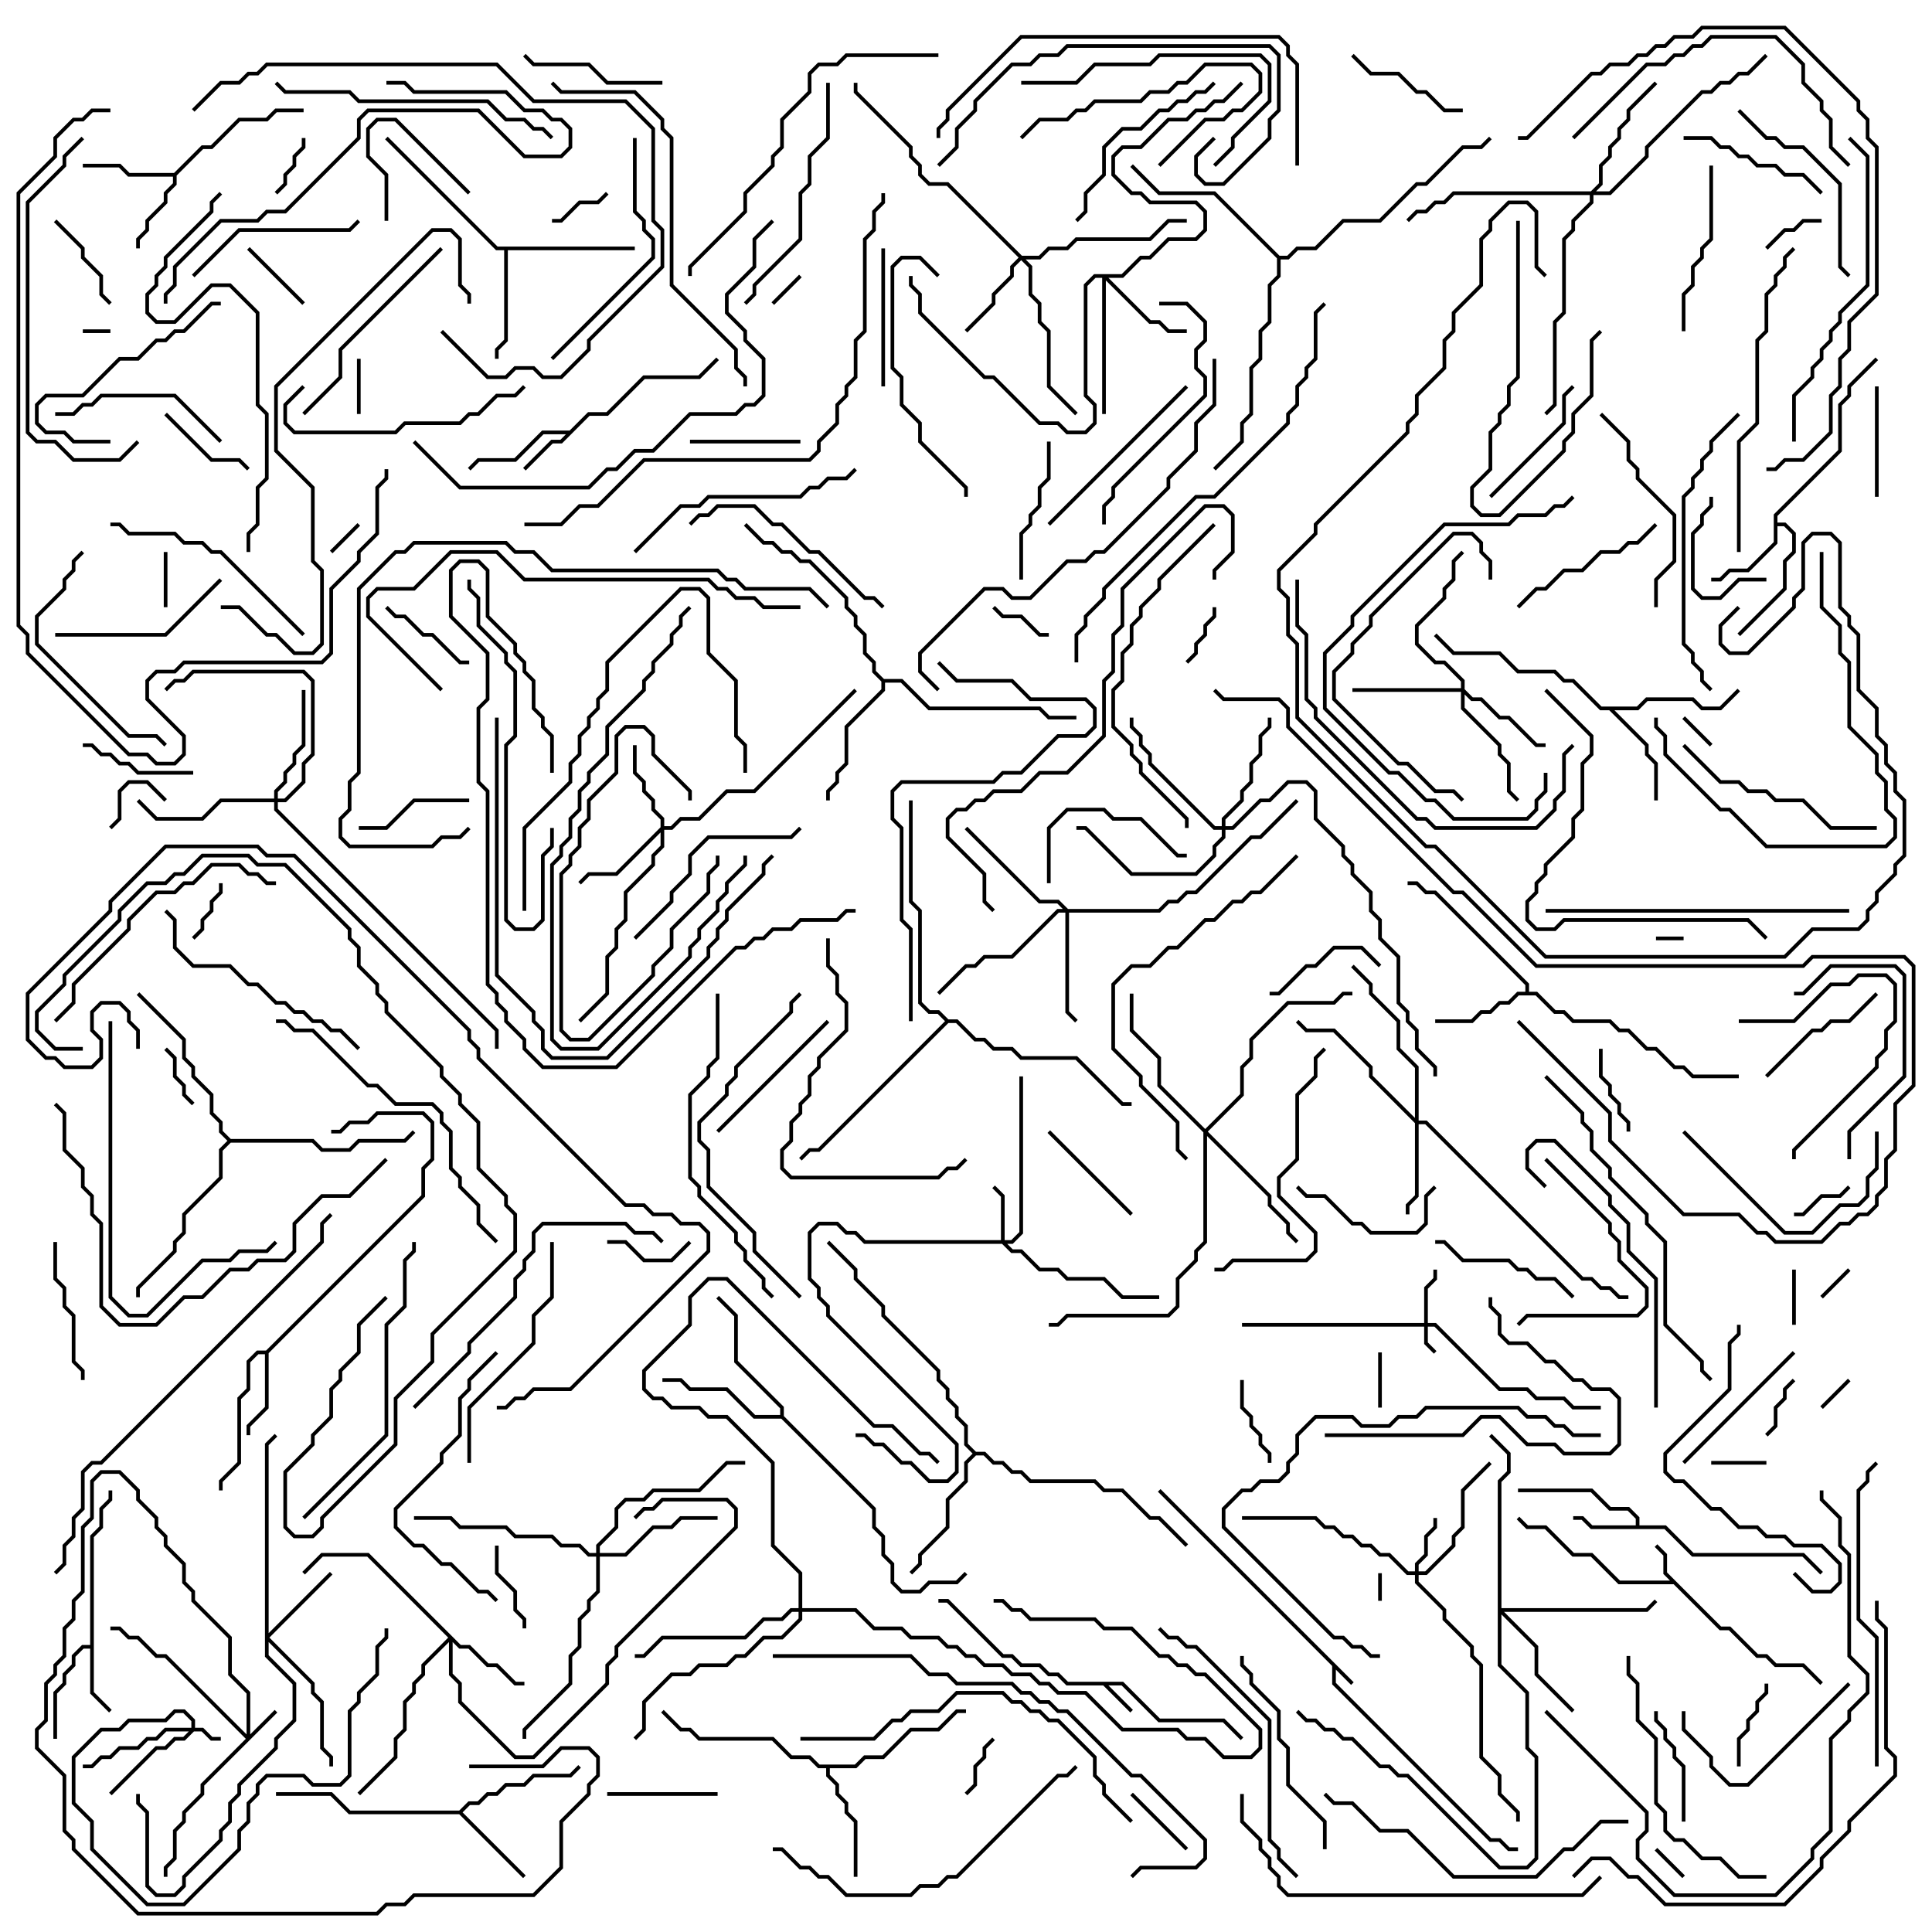 <svg version="1.1" width="105" height="105" xmlns="http://www.w3.org/2000/svg"><path d="M73.571,91.429L73.429,91.571L72.6,90.741L72.6,91.459L81.041,99.9L81.541,99.9L82.041,100.4L82.5,100.4L82.5,100.6L81.959,100.6L81.459,100.1L80.959,100.1L72.4,91.541L72.4,90.541L62.929,81.071L63.071,80.929z" stroke="none"/><path d="M61.041,91.4L63.041,93.4L66.541,93.4L67.571,94.429L67.429,94.571L66.459,93.6L62.959,93.6L60.959,91.6L60.241,91.6L61.571,92.929L61.429,93.071L59.959,91.6L57.959,91.6L57.459,91.1L56.959,91.1L56.459,90.6L55.459,90.6L54.959,90.1L54.459,90.1L51.459,87.1L51,87.1L51,86.9L51.541,86.9L54.541,89.9L55.041,89.9L55.541,90.4L56.541,90.4L57.041,90.9L57.541,90.9L58.041,91.4z" stroke="none"/><path d="M93.541,88.4L94.041,88.4L95.541,89.9L96.041,89.9L96.541,90.4L98.041,90.4L99.071,91.429L98.929,91.571L97.959,90.6L96.459,90.6L95.959,90.1L95.459,90.1L93.959,88.6L93.459,88.6L90.959,86.1L87.959,86.1L86.459,84.6L85.459,84.6L83.959,83.1L82.959,83.1L82.429,82.571L82.571,82.429L83.041,82.9L84.041,82.9L85.541,84.4L86.541,84.4L88.041,85.9L90.759,85.9L90.4,85.541L90.4,84.541L89.929,84.071L90.071,83.929L90.6,84.459L90.6,85.459z" stroke="none"/><path d="M30.959,23.4L31.959,22.4L32.959,22.4L34.959,20.4L37.959,20.4L38.929,19.429L39.071,19.571L38.041,20.6L35.041,20.6L33.041,22.6L32.041,22.6L30.541,24.1L30.041,24.1L28.571,25.571L28.429,25.429L29.959,23.9L30.459,23.9L30.759,23.6L29.541,23.6L28.041,25.1L26.041,25.1L25.571,25.571L25.429,25.429L25.959,24.9L27.959,24.9L29.459,23.4z" stroke="none"/><path d="M88.9,82.9L88.9,82.541L88.459,82.1L87.459,82.1L86.459,81.1L82.5,81.1L82.5,80.9L86.541,80.9L87.541,81.9L88.541,81.9L89.1,82.459L89.1,82.9L90.541,82.9L92.041,84.4L98.041,84.4L99.071,85.429L98.929,85.571L97.959,84.6L91.959,84.6L90.459,83.1L86.459,83.1L85.959,82.6L85.5,82.6L85.5,82.4L86.041,82.4L86.541,82.9z" stroke="none"/><path d="M4.9,89.4L4.9,83.459L5.4,82.959L5.4,81.959L5.9,81.459L5.9,81L6.1,81L6.1,81.541L5.6,82.041L5.6,83.041L5.1,83.541L5.1,91.959L6.071,92.929L5.929,93.071L4.9,92.041L4.9,89.6L4.541,89.6L4.1,90.041L4.1,90.541L3.6,91.041L3.6,91.541L3.1,92.041L3.1,94.5L2.9,94.5L2.9,91.959L3.4,91.459L3.4,90.959L3.9,90.459L3.9,89.959L4.459,89.4z" stroke="none"/><path d="M9.459,9.4L10.959,7.9L11.459,7.9L12.959,6.4L14.459,6.4L14.959,5.9L16.5,5.9L16.5,6.1L15.041,6.1L14.541,6.6L13.041,6.6L11.541,8.1L11.041,8.1L9.6,9.541L9.6,10.041L9.1,10.541L9.1,11.041L8.1,12.041L8.1,12.541L7.6,13.041L7.6,13.5L7.4,13.5L7.4,12.959L7.9,12.459L7.9,11.959L8.9,10.959L8.9,10.459L9.4,9.959L9.4,9.6L6.959,9.6L6.459,9.1L4.5,9.1L4.5,8.9L6.541,8.9L7.041,9.4z" stroke="none"/><path d="M14.459,73.4L22.9,64.959L22.9,63.459L23.4,62.959L23.4,61.041L22.959,60.6L20.541,60.6L20.041,61.1L19.041,61.1L18.541,61.6L18,61.6L18,61.4L18.459,61.4L18.959,60.9L19.959,60.9L20.459,60.4L23.041,60.4L23.6,60.959L23.6,63.041L23.1,63.541L23.1,65.041L14.6,73.541L14.6,76.541L13.6,77.541L13.6,78L13.4,78L13.4,77.459L14.4,76.459L14.4,73.6L14.041,73.6L13.6,74.041L13.6,75.541L13.1,76.041L13.1,79.541L12.1,80.541L12.1,81L11.9,81L11.9,80.459L12.9,79.459L12.9,75.959L13.4,75.459L13.4,73.959L13.959,73.4z" stroke="none"/><path d="M96.4,27.959L99.9,24.459L99.9,21.959L100.4,21.459L100.4,20.959L101.929,19.429L102.071,19.571L100.6,21.041L100.6,21.541L100.1,22.041L100.1,24.541L96.6,28.041L96.6,28.4L97.041,28.4L97.6,28.959L97.6,30.041L97.1,30.541L97.1,32.041L94.571,34.571L94.429,34.429L96.9,31.959L96.9,30.459L97.4,29.959L97.4,29.041L96.959,28.6L96.6,28.6L96.6,29.541L95.041,31.1L94.041,31.1L93.541,31.6L93,31.6L93,31.4L93.459,31.4L93.959,30.9L94.959,30.9L96.4,29.459z" stroke="none"/><path d="M24.959,98.4L25.459,97.9L25.959,97.9L26.459,97.4L26.959,97.4L27.459,96.9L28.459,96.9L28.959,96.4L30.959,96.4L31.429,95.929L31.571,96.071L31.041,96.6L29.041,96.6L28.541,97.1L27.541,97.1L27.041,97.6L26.541,97.6L26.041,98.1L25.541,98.1L25.141,98.5L28.571,101.929L28.429,102.071L24.959,98.6L18.959,98.6L17.959,97.6L15,97.6L15,97.4L18.041,97.4L19.041,98.4z" stroke="none"/><path d="M82.9,53.9L82.9,53.541L77.959,48.6L77.459,48.6L76.959,48.1L76.5,48.1L76.5,47.9L77.041,47.9L77.541,48.4L78.041,48.4L83.1,53.459L83.1,53.9L83.541,53.9L84.541,54.9L85.041,54.9L85.541,55.4L87.541,55.4L88.041,55.9L88.541,55.9L89.541,56.9L90.041,56.9L91.041,57.9L91.541,57.9L92.041,58.4L94.5,58.4L94.5,58.6L91.959,58.6L91.459,58.1L90.959,58.1L89.959,57.1L89.459,57.1L88.459,56.1L87.959,56.1L87.459,55.6L85.459,55.6L84.959,55.1L84.459,55.1L83.459,54.1L82.541,54.1L82.041,54.6L81.541,54.6L81.041,55.1L80.541,55.1L80.041,55.6L78,55.6L78,55.4L79.959,55.4L80.459,54.9L80.959,54.9L81.459,54.4L81.959,54.4L82.459,53.9z" stroke="none"/><path d="M88.959,38.4L89.459,37.9L92.041,37.9L92.541,38.4L93.459,38.4L94.429,37.429L94.571,37.571L93.541,38.6L92.459,38.6L91.959,38.1L89.541,38.1L89.041,38.6L87.741,38.6L89.6,40.459L89.6,40.959L90.1,41.459L90.1,43.5L89.9,43.5L89.9,41.541L89.4,41.041L89.4,40.541L87.459,38.6L86.959,38.6L85.459,37.1L84.959,37.1L84.459,36.6L82.459,36.6L81.459,35.6L78.959,35.6L77.929,34.571L78.071,34.429L79.041,35.4L81.541,35.4L82.541,36.4L84.541,36.4L85.041,36.9L85.541,36.9L87.041,38.4z" stroke="none"/><path d="M34.5,13.4L34.5,13.6L27.6,13.6L27.6,18.541L27.1,19.041L27.1,19.5L26.9,19.5L26.9,18.959L27.4,18.459L27.4,13.6L26.959,13.6L20.929,7.571L21.071,7.429L27.041,13.4z" stroke="none"/><path d="M46.459,95.9L46.959,95.4L47.959,95.4L49.459,93.9L50.959,93.9L51.959,92.9L52.5,92.9L52.5,93.1L52.041,93.1L51.041,94.1L49.541,94.1L48.041,95.6L47.041,95.6L46.541,96.1L45.1,96.1L45.1,96.459L45.6,96.959L45.6,97.459L46.1,97.959L46.1,98.459L46.6,98.959L46.6,102L46.4,102L46.4,99.041L45.9,98.541L45.9,98.041L45.4,97.541L45.4,97.041L44.9,96.541L44.9,96.1L44.459,96.1L43.959,95.6L42.959,95.6L41.959,94.6L37.959,94.6L37.459,94.1L36.959,94.1L35.929,93.071L36.071,92.929L37.041,93.9L37.541,93.9L38.041,94.4L42.041,94.4L43.041,95.4L44.041,95.4L44.541,95.9z" stroke="none"/><path d="M42.4,76.9L42.4,76.541L39.9,74.041L39.9,71.541L38.929,70.571L39.071,70.429L40.1,71.459L40.1,73.959L42.6,76.459L42.6,76.959L47.6,81.959L47.6,82.959L48.1,83.459L48.1,84.459L48.6,84.959L48.6,85.959L49.041,86.4L49.959,86.4L50.459,85.9L51.959,85.9L52.429,85.429L52.571,85.571L52.041,86.1L50.541,86.1L50.041,86.6L48.959,86.6L48.4,86.041L48.4,85.041L47.9,84.541L47.9,83.541L47.4,83.041L47.4,82.041L42.459,77.1L40.959,77.1L39.459,75.6L37.459,75.6L36.959,75.1L36,75.1L36,74.9L37.041,74.9L37.541,75.4L39.541,75.4L41.041,76.9z" stroke="none"/><path d="M48.041,36.9L49.041,36.9L50.541,38.4L56.541,38.4L57.041,38.9L58.5,38.9L58.5,39.1L56.959,39.1L56.459,38.6L50.459,38.6L48.959,37.1L48.1,37.1L48.1,37.541L46.1,39.541L46.1,41.541L45.6,42.041L45.6,42.541L45.1,43.041L45.1,43.5L44.9,43.5L44.9,42.959L45.4,42.459L45.4,41.959L45.9,41.459L45.9,39.459L47.9,37.459L47.9,37.041L47.4,36.541L47.4,36.041L46.9,35.541L46.9,34.541L46.4,34.041L46.4,33.541L45.9,33.041L45.9,32.541L43.959,30.6L43.459,30.6L42.959,30.1L42.459,30.1L41.959,29.6L41.459,29.6L40.429,28.571L40.571,28.429L41.541,29.4L42.041,29.4L42.541,29.9L43.041,29.9L43.541,30.4L44.041,30.4L46.1,32.459L46.1,32.959L46.6,33.459L46.6,33.959L47.1,34.459L47.1,35.459L47.6,35.959L47.6,36.459z" stroke="none"/><path d="M53.041,78.9L53.541,78.9L54.041,79.4L54.541,79.4L55.041,79.9L55.541,79.9L56.041,80.4L59.541,80.4L60.041,80.9L61.041,80.9L62.541,82.4L63.041,82.4L64.571,83.929L64.429,84.071L62.959,82.6L62.459,82.6L60.959,81.1L59.959,81.1L59.459,80.6L55.959,80.6L55.459,80.1L54.959,80.1L54.459,79.6L53.959,79.6L53.459,79.1L53.041,79.1L52.6,79.541L52.6,80.541L51.6,81.541L51.6,83.041L50.1,84.541L50.1,85.041L49.571,85.571L49.429,85.429L49.9,84.959L49.9,84.459L51.4,82.959L51.4,81.459L52.4,80.459L52.4,79.459L52.859,79L52.4,78.541L52.4,77.541L51.9,77.041L51.9,76.541L51.4,76.041L51.4,75.541L50.9,75.041L50.9,74.541L47.9,71.541L47.9,71.041L46.4,69.541L46.4,69.041L44.929,67.571L45.071,67.429L46.6,68.959L46.6,69.459L48.1,70.959L48.1,71.459L51.1,74.459L51.1,74.959L51.6,75.459L51.6,75.959L52.1,76.459L52.1,76.959L52.6,77.459L52.6,78.459z" stroke="none"/><path d="M12.541,61.9L17.041,61.9L17.541,62.4L18.959,62.4L19.459,61.9L21.959,61.9L22.429,61.429L22.571,61.571L22.041,62.1L19.541,62.1L19.041,62.6L17.459,62.6L16.959,62.1L12.541,62.1L12.1,62.541L12.1,64.041L10.1,66.041L10.1,67.041L9.6,67.541L9.6,68.041L7.6,70.041L7.6,70.5L7.4,70.5L7.4,69.959L9.4,67.959L9.4,67.459L9.9,66.959L9.9,65.959L11.9,63.959L11.9,62.459L12.359,62L11.9,61.541L11.9,61.041L11.4,60.541L11.4,59.541L10.4,58.541L10.4,58.041L9.9,57.541L9.9,56.541L7.429,54.071L7.571,53.929L10.1,56.459L10.1,57.459L10.6,57.959L10.6,58.459L11.6,59.459L11.6,60.459L12.1,60.959L12.1,61.459z" stroke="none"/><path d="M69.541,13.9L69.959,13.9L70.459,13.4L71.459,13.4L72.959,11.9L74.959,11.9L76.959,9.9L77.459,9.9L79.459,7.9L80.459,7.9L80.929,7.429L81.071,7.571L80.541,8.1L79.541,8.1L77.541,10.1L77.041,10.1L75.041,12.1L73.041,12.1L71.541,13.6L70.541,13.6L70.041,14.1L69.6,14.1L69.6,15.041L69.1,15.541L69.1,17.541L68.6,18.041L68.6,19.541L68.1,20.041L68.1,22.541L67.6,23.041L67.6,24.041L66.071,25.571L65.929,25.429L67.4,23.959L67.4,22.959L67.9,22.459L67.9,19.959L68.4,19.459L68.4,17.959L68.9,17.459L68.9,15.459L69.4,14.959L69.4,14.041L65.959,10.6L62.959,10.6L61.429,9.071L61.571,8.929L63.041,10.4L66.041,10.4z" stroke="none"/><path d="M51.541,55.4L52.041,55.4L53.041,56.4L53.541,56.4L54.041,56.9L55.041,56.9L55.541,57.4L58.541,57.4L61.041,59.9L61.5,59.9L61.5,60.1L60.959,60.1L58.459,57.6L55.459,57.6L54.959,57.1L53.959,57.1L53.459,56.6L52.959,56.6L51.959,55.6L51.541,55.6L44.541,62.6L44.041,62.6L43.571,63.071L43.429,62.929L43.959,62.4L44.459,62.4L51.359,55.5L50.959,55.1L50.459,55.1L49.9,54.541L49.9,49.541L49.4,49.041L49.4,43.5L49.6,43.5L49.6,48.959L50.1,49.459L50.1,54.459L50.541,54.9L51.041,54.9z" stroke="none"/><path d="M77.4,71.9L77.4,69.959L77.9,69.459L77.9,69L78.1,69L78.1,69.541L77.6,70.041L77.6,71.9L78.041,71.9L81.541,75.4L83.041,75.4L83.541,75.9L85.041,75.9L85.541,76.4L87,76.4L87,76.6L85.459,76.6L84.959,76.1L83.459,76.1L82.959,75.6L81.459,75.6L77.959,72.1L77.6,72.1L77.6,72.959L78.071,73.429L77.929,73.571L77.4,73.041L77.4,72.1L67.5,72.1L67.5,71.9z" stroke="none"/><path d="M10.4,93.9L10.4,93.541L9.959,93.1L9.541,93.1L9.041,93.6L7.041,93.6L6.541,94.1L5.541,94.1L4.1,95.541L4.1,97.959L5.1,98.959L5.1,100.459L8.041,103.4L9.959,103.4L12.9,100.459L12.9,99.459L13.4,98.959L13.4,97.959L13.9,97.459L13.9,96.959L14.459,96.4L16.541,96.4L17.041,96.9L18.459,96.9L18.9,96.459L18.9,92.959L19.4,92.459L19.4,91.959L20.4,90.959L20.4,89.459L20.9,88.959L20.9,88.5L21.1,88.5L21.1,89.041L20.6,89.541L20.6,91.041L19.6,92.041L19.6,92.541L19.1,93.041L19.1,96.541L18.541,97.1L16.959,97.1L16.459,96.6L14.541,96.6L14.1,97.041L14.1,97.541L13.6,98.041L13.6,99.041L13.1,99.541L13.1,100.541L10.041,103.6L7.959,103.6L4.9,100.541L4.9,99.041L3.9,98.041L3.9,95.459L5.459,93.9L6.459,93.9L6.959,93.4L8.959,93.4L9.459,92.9L10.041,92.9L10.6,93.459L10.6,93.9L11.041,93.9L11.541,94.4L12,94.4L12,94.6L11.459,94.6L10.959,94.1L10.541,94.1L10.041,94.6L9.541,94.6L9.041,95.1L8.541,95.1L6.071,97.571L5.929,97.429L8.459,94.9L8.959,94.9L9.459,94.4L9.959,94.4L10.259,94.1L9.041,94.1L8.541,94.6L8.041,94.6L7.541,95.1L6.541,95.1L6.041,95.6L5.541,95.6L5.041,96.1L4.5,96.1L4.5,95.9L4.959,95.9L5.459,95.4L5.959,95.4L6.459,94.9L7.459,94.9L7.959,94.4L8.459,94.4L8.959,93.9z" stroke="none"/><path d="M13.4,94.259L13.4,92.041L12.4,91.041L12.4,89.041L10.4,87.041L10.4,86.541L9.9,86.041L9.9,85.041L8.9,84.041L8.9,83.541L8.4,83.041L8.4,82.541L7.4,81.541L7.4,81.041L6.459,80.1L5.541,80.1L5.1,80.541L5.1,82.541L4.6,83.041L4.6,86.541L4.1,87.041L4.1,88.041L3.6,88.541L3.6,90.041L3.1,90.541L3.1,91.041L2.6,91.541L2.6,93.541L2.1,94.041L2.1,94.959L3.6,96.459L3.6,99.459L4.1,99.959L4.1,100.459L7.541,103.9L20.459,103.9L20.959,103.4L21.959,103.4L22.459,102.9L28.959,102.9L30.4,101.459L30.4,98.959L31.9,97.459L31.9,96.959L32.4,96.459L32.4,95.541L31.959,95.1L30.541,95.1L29.541,96.1L25.5,96.1L25.5,95.9L29.459,95.9L30.459,94.9L32.041,94.9L32.6,95.459L32.6,96.541L32.1,97.041L32.1,97.541L30.6,99.041L30.6,101.541L29.041,103.1L22.541,103.1L22.041,103.6L21.041,103.6L20.541,104.1L7.459,104.1L3.9,100.541L3.9,100.041L3.4,99.541L3.4,96.541L1.9,95.041L1.9,93.959L2.4,93.459L2.4,91.459L2.9,90.959L2.9,90.459L3.4,89.959L3.4,88.459L3.9,87.959L3.9,86.959L4.4,86.459L4.4,82.959L4.9,82.459L4.9,80.459L5.459,79.9L6.541,79.9L7.6,80.959L7.6,81.459L8.6,82.459L8.6,82.959L9.1,83.459L9.1,83.959L10.1,84.959L10.1,85.959L10.6,86.459L10.6,86.959L12.6,88.959L12.6,90.959L13.6,91.959L13.6,94.259L14.929,92.929L15.071,93.071L11.1,97.041L11.1,97.541L10.1,98.541L10.1,99.041L9.6,99.541L9.6,101.041L9.1,101.541L9.1,102L8.9,102L8.9,101.459L9.4,100.959L9.4,99.459L9.9,98.959L9.9,98.459L10.9,97.459L10.9,96.959L13.359,94.5L8.959,90.1L8.459,90.1L7.459,89.1L6.959,89.1L6.459,88.6L6,88.6L6,88.4L6.541,88.4L7.041,88.9L7.541,88.9L8.541,89.9L9.041,89.9z" stroke="none"/><path d="M54.4,67.4L54.4,65.041L53.929,64.571L54.071,64.429L54.6,64.959L54.6,67.4L54.959,67.4L55.4,66.959L55.4,58.5L55.6,58.5L55.6,67.041L55.041,67.6L54.741,67.6L55.041,67.9L55.541,67.9L56.541,68.9L57.541,68.9L58.041,69.4L60.041,69.4L61.041,70.4L63,70.4L63,70.6L60.959,70.6L59.959,69.6L57.959,69.6L57.459,69.1L56.459,69.1L55.459,68.1L54.959,68.1L54.459,67.6L46.959,67.6L46.459,67.1L45.959,67.1L45.459,66.6L44.541,66.6L44.1,67.041L44.1,69.459L44.6,69.959L44.6,70.459L45.1,70.959L45.1,71.459L52.1,78.459L52.1,80.041L51.541,80.6L50.459,80.6L49.459,79.6L48.959,79.6L47.959,78.6L47.459,78.6L46.959,78.1L46.5,78.1L46.5,77.9L47.041,77.9L47.541,78.4L48.041,78.4L49.041,79.4L49.541,79.4L50.541,80.4L51.459,80.4L51.9,79.959L51.9,78.541L44.9,71.541L44.9,71.041L44.4,70.541L44.4,70.041L43.9,69.541L43.9,66.959L44.459,66.4L45.541,66.4L46.041,66.9L46.541,66.9L47.041,67.4z" stroke="none"/><path d="M76.9,85.4L76.9,84.959L77.4,84.459L77.4,83.459L77.9,82.959L77.9,82.5L78.1,82.5L78.1,83.041L77.6,83.541L77.6,84.541L77.1,85.041L77.1,85.4L77.459,85.4L78.9,83.959L78.9,83.459L79.4,82.959L79.4,80.959L80.929,79.429L81.071,79.571L79.6,81.041L79.6,83.041L79.1,83.541L79.1,84.041L77.541,85.6L77.1,85.6L77.1,85.959L78.6,87.459L78.6,87.959L80.1,89.459L80.1,89.959L80.6,90.459L80.6,95.459L81.6,96.459L81.6,97.459L82.6,98.459L82.6,99L82.4,99L82.4,98.541L81.4,97.541L81.4,96.541L80.4,95.541L80.4,90.541L79.9,90.041L79.9,89.541L78.4,88.041L78.4,87.541L76.9,86.041L76.9,85.6L76.459,85.6L75.459,84.6L74.959,84.6L74.459,84.1L73.959,84.1L73.459,83.6L72.959,83.6L72.459,83.1L71.959,83.1L71.459,82.6L67.5,82.6L67.5,82.4L71.541,82.4L72.041,82.9L72.541,82.9L73.041,83.4L73.541,83.4L74.041,83.9L74.541,83.9L75.041,84.4L75.541,84.4L76.541,85.4z" stroke="none"/><path d="M25.041,89.4L25.541,89.4L26.541,90.4L27.041,90.4L28.041,91.4L28.5,91.4L28.5,91.6L27.959,91.6L26.959,90.6L26.459,90.6L25.459,89.6L24.959,89.6L24.6,89.241L24.6,90.959L25.1,91.459L25.1,92.459L28.041,95.4L28.959,95.4L32.9,91.459L32.9,90.459L33.4,89.959L33.4,89.459L39.9,82.959L39.9,82.041L39.459,81.6L36.041,81.6L35.541,82.1L35.041,82.1L34.571,82.571L34.429,82.429L34.959,81.9L35.459,81.9L35.959,81.4L39.541,81.4L40.1,81.959L40.1,83.041L33.6,89.541L33.6,90.041L33.1,90.541L33.1,91.541L29.041,95.6L27.959,95.6L24.9,92.541L24.9,91.541L24.4,91.041L24.4,89.241L23.1,90.541L23.1,91.041L22.6,91.541L22.6,92.041L22.1,92.541L22.1,94.041L21.6,94.541L21.6,95.541L19.571,97.571L19.429,97.429L21.4,95.459L21.4,94.459L21.9,93.959L21.9,92.459L22.4,91.959L22.4,91.459L22.9,90.959L22.9,90.459L24.359,89L19.959,84.6L17.541,84.6L16.571,85.571L16.429,85.429L17.459,84.4L20.041,84.4z" stroke="none"/><path d="M35.9,44.959L35.9,44.541L35.4,44.041L35.4,43.541L34.9,43.041L34.9,42.541L34.4,42.041L34.4,40.5L34.6,40.5L34.6,41.959L35.1,42.459L35.1,42.959L35.6,43.459L35.6,43.959L36.1,44.459L36.1,44.9L36.459,44.9L36.959,44.4L37.959,44.4L39.459,42.9L40.959,42.9L46.429,37.429L46.571,37.571L41.041,43.1L39.541,43.1L38.041,44.6L37.041,44.6L36.541,45.1L36.1,45.1L36.1,46.041L35.6,46.541L35.6,47.041L34.1,48.541L34.1,50.041L33.6,50.541L33.6,51.541L33.1,52.041L33.1,54.041L31.571,55.571L31.429,55.429L32.9,53.959L32.9,51.959L33.4,51.459L33.4,50.459L33.9,49.959L33.9,48.459L35.4,46.959L35.4,46.459L35.9,45.959L35.9,45.241L33.541,47.6L32.041,47.6L31.571,48.071L31.429,47.929L31.959,47.4L33.459,47.4z" stroke="none"/><path d="M14.4,78.459L14.929,77.929L15.071,78.071L14.6,78.541L14.6,88.759L17.929,85.429L18.071,85.571L14.641,89L17.1,91.459L17.1,91.959L17.6,92.459L17.6,94.959L18.1,95.459L18.1,96L17.9,96L17.9,95.541L17.4,95.041L17.4,92.541L16.9,92.041L16.9,91.541L14.6,89.241L14.6,89.959L16.1,91.459L16.1,93.541L15.1,94.541L15.1,95.041L13.1,97.041L13.1,97.541L12.6,98.041L12.6,99.041L12.1,99.541L12.1,100.041L10.1,102.041L10.1,102.541L9.541,103.1L8.459,103.1L7.9,102.541L7.9,98.541L7.4,98.041L7.4,97.5L7.6,97.5L7.6,97.959L8.1,98.459L8.1,102.459L8.541,102.9L9.459,102.9L9.9,102.459L9.9,101.959L11.9,99.959L11.9,99.459L12.4,98.959L12.4,97.959L12.9,97.459L12.9,96.959L14.9,94.959L14.9,94.459L15.9,93.459L15.9,91.541L14.4,90.041z" stroke="none"/><path d="M55.541,13.9L56.459,13.9L56.959,13.4L57.959,13.4L58.459,12.9L62.459,12.9L63.459,11.9L64.5,11.9L64.5,12.1L63.541,12.1L62.541,13.1L58.541,13.1L58.041,13.6L57.041,13.6L56.541,14.1L55.741,14.1L56.1,14.459L56.1,15.959L56.6,16.459L56.6,17.459L57.1,17.959L57.1,20.959L58.571,22.429L58.429,22.571L56.9,21.041L56.9,18.041L56.4,17.541L56.4,16.541L55.9,16.041L55.9,14.541L55.5,14.141L55.1,14.541L55.1,15.041L54.1,16.041L54.1,16.541L52.571,18.071L52.429,17.929L53.9,16.459L53.9,15.959L54.9,14.959L54.9,14.459L55.359,14L51.459,10.1L50.459,10.1L49.9,9.541L49.9,9.041L49.4,8.541L49.4,8.041L46.4,5.041L46.4,4.5L46.6,4.5L46.6,4.959L49.6,7.959L49.6,8.459L50.1,8.959L50.1,9.459L50.541,9.9L51.541,9.9z" stroke="none"/><path d="M76.9,60.759L76.9,58.041L75.9,57.041L75.9,55.541L74.4,54.041L74.4,53.541L73.429,52.571L73.571,52.429L74.6,53.459L74.6,53.959L76.1,55.459L76.1,56.959L77.1,57.959L77.1,60.9L77.541,60.9L86.041,69.4L86.541,69.4L87.041,69.9L87.541,69.9L88.041,70.4L88.5,70.4L88.5,70.6L87.959,70.6L87.459,70.1L86.959,70.1L86.459,69.6L85.959,69.6L77.459,61.1L77.1,61.1L77.1,65.041L76.6,65.541L76.6,66L76.4,66L76.4,65.459L76.9,64.959L76.9,61.041L74.4,58.541L74.4,58.041L72.459,56.1L70.959,56.1L70.429,55.571L70.571,55.429L71.041,55.9L72.541,55.9L74.6,57.959L74.6,58.459z" stroke="none"/><path d="M60.959,14.9L61.959,13.9L62.459,13.9L63.459,12.9L64.959,12.9L65.4,12.459L65.4,11.541L64.959,11.1L62.459,11.1L61.959,10.6L61.459,10.6L60.4,9.541L60.4,8.459L60.959,7.9L61.959,7.9L63.459,6.4L64.459,6.4L64.959,5.9L65.459,5.9L65.959,5.4L66.459,5.4L67.429,4.429L67.571,4.571L66.541,5.6L66.041,5.6L65.541,6.1L65.041,6.1L64.541,6.6L63.541,6.6L62.041,8.1L61.041,8.1L60.6,8.541L60.6,9.459L61.541,10.4L62.041,10.4L62.541,10.9L65.041,10.9L65.6,11.459L65.6,12.541L65.041,13.1L63.541,13.1L62.541,14.1L62.041,14.1L61.041,15.1L60.241,15.1L62.541,17.4L63.041,17.4L63.541,17.9L64.5,17.9L64.5,18.1L63.459,18.1L62.959,17.6L62.459,17.6L60.1,15.241L60.1,22.5L59.9,22.5L59.9,15.1L59.541,15.1L59.1,15.541L59.1,21.459L59.6,21.959L59.6,23.041L59.041,23.6L57.959,23.6L57.459,23.1L56.459,23.1L53.959,20.6L53.459,20.6L49.9,17.041L49.9,16.041L49.4,15.541L49.4,15L49.6,15L49.6,15.459L50.1,15.959L50.1,16.959L53.541,20.4L54.041,20.4L56.541,22.9L57.541,22.9L58.041,23.4L58.959,23.4L59.4,22.959L59.4,22.041L58.9,21.541L58.9,15.459L59.459,14.9z" stroke="none"/><path d="M79.4,37.4L79.4,37.041L78.459,36.1L77.959,36.1L76.9,35.041L76.9,33.959L78.4,32.459L78.4,31.959L78.9,31.459L78.9,30.459L79.429,29.929L79.571,30.071L79.1,30.541L79.1,31.541L78.6,32.041L78.6,32.541L77.1,34.041L77.1,34.959L78.041,35.9L78.541,35.9L79.6,36.959L79.6,37.459L80.041,37.9L80.541,37.9L81.541,38.9L82.041,38.9L83.541,40.4L84,40.4L84,40.6L83.459,40.6L81.959,39.1L81.459,39.1L80.459,38.1L79.959,38.1L79.6,37.741L79.6,38.459L81.6,40.459L81.6,40.959L82.1,41.459L82.1,42.959L82.571,43.429L82.429,43.571L81.9,43.041L81.9,41.541L81.4,41.041L81.4,40.541L79.4,38.541L79.4,37.6L73.5,37.6L73.5,37.4z" stroke="none"/><path d="M58.041,49.4L62.959,49.4L63.459,48.9L63.959,48.9L64.459,48.4L64.959,48.4L67.959,45.4L68.459,45.4L70.429,43.429L70.571,43.571L68.541,45.6L68.041,45.6L65.041,48.6L64.541,48.6L64.041,49.1L63.541,49.1L63.041,49.6L58.1,49.6L58.1,54.959L58.571,55.429L58.429,55.571L57.9,55.041L57.9,49.6L57.541,49.6L55.041,52.1L53.541,52.1L53.041,52.6L52.541,52.6L51.071,54.071L50.929,53.929L52.459,52.4L52.959,52.4L53.459,51.9L54.959,51.9L57.459,49.4L57.759,49.4L57.459,49.1L56.459,49.1L52.429,45.071L52.571,44.929L56.541,48.9L57.541,48.9z" stroke="none"/><path d="M14.9,43.4L14.9,42.959L15.4,42.459L15.4,41.959L15.9,41.459L15.9,40.959L16.4,40.459L16.4,37.5L16.6,37.5L16.6,40.541L16.1,41.041L16.1,41.541L15.6,42.041L15.6,42.541L15.1,43.041L15.1,43.4L15.459,43.4L16.4,42.459L16.4,41.459L16.9,40.959L16.9,37.041L16.459,36.6L10.541,36.6L10.041,37.1L9.541,37.1L9.071,37.571L8.929,37.429L9.459,36.9L9.959,36.9L10.459,36.4L16.541,36.4L17.1,36.959L17.1,41.041L16.6,41.541L16.6,42.541L15.541,43.6L15.1,43.6L15.1,43.959L27.1,55.959L27.1,57L26.9,57L26.9,56.041L14.9,44.041L14.9,43.6L12.041,43.6L11.041,44.6L8.459,44.6L7.429,43.571L7.571,43.429L8.541,44.4L10.959,44.4L11.959,43.4z" stroke="none"/><path d="M66.4,44.9L66.4,44.459L67.4,43.459L67.4,42.959L67.9,42.459L67.9,41.459L68.4,40.959L68.4,39.959L68.9,39.459L68.9,39L69.1,39L69.1,39.541L68.6,40.041L68.6,41.041L68.1,41.541L68.1,42.541L67.6,43.041L67.6,43.541L66.6,44.541L66.6,44.9L66.959,44.9L68.459,43.4L68.959,43.4L69.959,42.4L71.041,42.4L71.6,42.959L71.6,44.459L73.1,45.959L73.1,46.459L73.6,46.959L73.6,47.459L74.6,48.459L74.6,49.459L75.1,49.959L75.1,50.959L76.1,51.959L76.1,54.459L76.6,54.959L76.6,55.459L77.1,55.959L77.1,56.959L78.1,57.959L78.1,58.5L77.9,58.5L77.9,58.041L76.9,57.041L76.9,56.041L76.4,55.541L76.4,55.041L75.9,54.541L75.9,52.041L74.9,51.041L74.9,50.041L74.4,49.541L74.4,48.541L73.4,47.541L73.4,47.041L72.9,46.541L72.9,46.041L71.4,44.541L71.4,43.041L70.959,42.6L70.041,42.6L69.041,43.6L68.541,43.6L67.041,45.1L66.6,45.1L66.6,45.541L66.1,46.041L66.1,46.541L65.041,47.6L61.459,47.6L58.959,45.1L58.5,45.1L58.5,44.9L59.041,44.9L61.541,47.4L64.959,47.4L65.9,46.459L65.9,45.959L66.4,45.459L66.4,45.1L65.959,45.1L62.4,41.541L62.4,41.041L61.9,40.541L61.9,40.041L61.4,39.541L61.4,39L61.6,39L61.6,39.459L62.1,39.959L62.1,40.459L62.6,40.959L62.6,41.459L66.041,44.9z" stroke="none"/><path d="M81.4,80.459L81.9,79.959L81.9,79.041L80.929,78.071L81.071,77.929L82.1,78.959L82.1,80.041L81.6,80.541L81.6,87.4L89.459,87.4L89.929,86.929L90.071,87.071L89.541,87.6L81.741,87.6L83.6,89.459L83.6,90.959L85.571,92.929L85.429,93.071L83.4,91.041L83.4,89.541L81.6,87.741L81.6,90.459L83.1,91.959L83.1,94.959L83.6,95.459L83.6,101.041L83.041,101.6L81.459,101.6L76.459,96.6L75.959,96.6L75.459,96.1L74.959,96.1L73.459,94.6L72.959,94.6L72.459,94.1L71.959,94.1L71.459,93.6L70.959,93.6L70.429,93.071L70.571,92.929L71.041,93.4L71.541,93.4L72.041,93.9L72.541,93.9L73.041,94.4L73.541,94.4L75.041,95.9L75.541,95.9L76.041,96.4L76.541,96.4L81.541,101.4L82.959,101.4L83.4,100.959L83.4,95.541L82.9,95.041L82.9,92.041L81.4,90.541z" stroke="none"/><path d="M32.4,84.4L32.4,83.959L33.4,82.959L33.4,81.959L33.959,81.4L34.959,81.4L35.459,80.9L37.959,80.9L39.459,79.4L40.5,79.4L40.5,79.6L39.541,79.6L38.041,81.1L35.541,81.1L35.041,81.6L34.041,81.6L33.6,82.041L33.6,83.041L32.6,84.041L32.6,84.4L33.959,84.4L35.459,82.9L36.459,82.9L36.959,82.4L39,82.4L39,82.6L37.041,82.6L36.541,83.1L35.541,83.1L34.041,84.6L32.6,84.6L32.6,86.541L32.1,87.041L32.1,87.541L31.6,88.041L31.6,89.541L31.1,90.041L31.1,91.541L28.6,94.041L28.6,94.5L28.4,94.5L28.4,93.959L30.9,91.459L30.9,89.959L31.4,89.459L31.4,87.959L31.9,87.459L31.9,86.959L32.4,86.459L32.4,84.6L31.959,84.6L31.459,84.1L30.459,84.1L29.959,83.6L27.959,83.6L27.459,83.1L24.959,83.1L24.459,82.6L22.5,82.6L22.5,82.4L24.541,82.4L25.041,82.9L27.541,82.9L28.041,83.4L30.041,83.4L30.541,83.9L31.541,83.9L32.041,84.4z" stroke="none"/><path d="M86.459,10.4L86.9,9.959L86.9,8.959L87.4,8.459L87.4,7.959L87.9,7.459L87.9,6.959L88.4,6.459L88.4,5.959L89.929,4.429L90.071,4.571L88.6,6.041L88.6,6.541L88.1,7.041L88.1,7.541L87.6,8.041L87.6,8.541L87.1,9.041L87.1,10.041L86.741,10.4L87.459,10.4L89.4,8.459L89.4,7.959L92.459,4.9L92.959,4.9L93.459,4.4L93.959,4.4L94.459,3.9L94.959,3.9L95.929,2.929L96.071,3.071L95.041,4.1L94.541,4.1L94.041,4.6L93.541,4.6L93.041,5.1L92.541,5.1L89.6,8.041L89.6,8.541L87.541,10.6L86.6,10.6L86.6,11.041L85.6,12.041L85.6,12.541L85.1,13.041L85.1,17.041L84.6,17.541L84.6,22.041L84.071,22.571L83.929,22.429L84.4,21.959L84.4,17.459L84.9,16.959L84.9,12.959L85.4,12.459L85.4,11.959L86.4,10.959L86.4,10.6L79.041,10.6L78.541,11.1L78.041,11.1L77.541,11.6L77.041,11.6L76.571,12.071L76.429,11.929L76.959,11.4L77.459,11.4L77.959,10.9L78.459,10.9L78.959,10.4z" stroke="none"/><path d="M65.5,61.359L67.4,59.459L67.4,57.959L67.9,57.459L67.9,56.459L69.959,54.4L72.459,54.4L72.959,53.9L73.5,53.9L73.5,54.1L73.041,54.1L72.541,54.6L70.041,54.6L68.1,56.541L68.1,57.541L67.6,58.041L67.6,59.541L65.641,61.5L69.1,64.959L69.1,65.459L70.1,66.459L70.1,66.959L70.571,67.429L70.429,67.571L69.9,67.041L69.9,66.541L68.9,65.541L68.9,65.041L65.6,61.741L65.6,67.541L65.1,68.041L65.1,68.541L64.1,69.541L64.1,71.041L63.541,71.6L58.041,71.6L57.541,72.1L57,72.1L57,71.9L57.459,71.9L57.959,71.4L63.459,71.4L63.9,70.959L63.9,69.459L64.9,68.459L64.9,67.959L65.4,67.459L65.4,61.541L62.9,59.041L62.9,57.541L61.4,56.041L61.4,54L61.6,54L61.6,55.959L63.1,57.459L63.1,58.959z" stroke="none"/><path d="M43.4,87.4L43.4,85.541L41.9,84.041L41.9,79.541L39.459,77.1L38.459,77.1L37.959,76.6L36.459,76.6L35.959,76.1L35.459,76.1L34.9,75.541L34.9,74.459L37.4,71.959L37.4,70.459L38.459,69.4L39.541,69.4L47.541,77.4L48.541,77.4L50.041,78.9L50.541,78.9L51.071,79.429L50.929,79.571L50.459,79.1L49.959,79.1L48.459,77.6L47.459,77.6L39.459,69.6L38.541,69.6L37.6,70.541L37.6,72.041L35.1,74.541L35.1,75.459L35.541,75.9L36.041,75.9L36.541,76.4L38.041,76.4L38.541,76.9L39.541,76.9L42.1,79.459L42.1,83.959L43.6,85.459L43.6,87.4L46.541,87.4L47.541,88.4L49.041,88.4L49.541,88.9L51.041,88.9L51.541,89.4L52.041,89.4L52.541,89.9L53.041,89.9L53.541,90.4L54.541,90.4L55.041,90.9L56.041,90.9L56.541,91.4L57.041,91.4L57.541,91.9L59.041,91.9L61.041,93.9L64.041,93.9L64.541,94.4L65.541,94.4L66.541,95.4L67.959,95.4L68.4,94.959L68.4,94.041L65.459,91.1L64.959,91.1L64.459,90.6L63.959,90.6L63.459,90.1L62.959,90.1L61.459,88.6L59.959,88.6L59.459,88.1L55.959,88.1L55.459,87.6L54.959,87.6L54.459,87.1L54,87.1L54,86.9L54.541,86.9L55.041,87.4L55.541,87.4L56.041,87.9L59.541,87.9L60.041,88.4L61.541,88.4L63.041,89.9L63.541,89.9L64.041,90.4L64.541,90.4L65.041,90.9L65.541,90.9L68.6,93.959L68.6,95.041L68.041,95.6L66.459,95.6L65.459,94.6L64.459,94.6L63.959,94.1L60.959,94.1L58.959,92.1L57.459,92.1L56.959,91.6L56.459,91.6L55.959,91.1L54.959,91.1L54.459,90.6L53.459,90.6L52.959,90.1L52.459,90.1L51.959,89.6L51.459,89.6L50.959,89.1L49.459,89.1L48.959,88.6L47.459,88.6L46.459,87.6L43.6,87.6L43.6,88.041L42.541,89.1L41.541,89.1L40.541,90.1L40.041,90.1L39.541,90.6L38.041,90.6L37.541,91.1L36.541,91.1L35.1,92.541L35.1,94.041L34.571,94.571L34.429,94.429L34.9,93.959L34.9,92.459L36.459,90.9L37.459,90.9L37.959,90.4L39.459,90.4L39.959,89.9L40.459,89.9L41.459,88.9L42.459,88.9L43.4,87.959L43.4,87.6L43.041,87.6L42.541,88.1L41.541,88.1L40.541,89.1L36.041,89.1L35.041,90.1L34.5,90.1L34.5,89.9L34.959,89.9L35.959,88.9L40.459,88.9L41.459,87.9L42.459,87.9L42.959,87.4z" stroke="none"/><path d="M91.5,50.9L91.5,51.1L90,51.1L90,50.9z" stroke="none"/><path d="M75.1,87L74.9,87L74.9,85.5L75.1,85.5z" stroke="none"/><path d="M4.5,18.1L4.5,17.9L6,17.9L6,18.1z" stroke="none"/><path d="M93.071,40.429L92.929,40.571L91.429,39.071L91.571,38.929z" stroke="none"/><path d="M18.071,30.071L17.929,29.929L19.429,28.429L19.571,28.571z" stroke="none"/><path d="M99.071,70.571L98.929,70.429L100.429,68.929L100.571,69.071z" stroke="none"/><path d="M42.071,16.571L41.929,16.429L43.429,14.929L43.571,15.071z" stroke="none"/><path d="M89.929,100.571L90.071,100.429L91.571,101.929L91.429,102.071z" stroke="none"/><path d="M100.429,74.929L100.571,75.071L99.071,76.571L98.929,76.429z" stroke="none"/><path d="M19.4,19.5L19.6,19.5L19.6,22.5L19.4,22.5z" stroke="none"/><path d="M75.1,76.5L74.9,76.5L74.9,73.5L75.1,73.5z" stroke="none"/><path d="M8.9,30L9.1,30L9.1,33L8.9,33z" stroke="none"/><path d="M93,79.6L93,79.4L96,79.4L96,79.6z" stroke="none"/><path d="M97.6,72L97.4,72L97.4,69L97.6,69z" stroke="none"/><path d="M100.429,64.429L100.571,64.571L100.041,65.1L99.041,65.1L98.041,66.1L97.5,66.1L97.5,65.9L97.959,65.9L98.959,64.9L99.959,64.9z" stroke="none"/><path d="M37.6,43.5L37.4,43.5L37.4,43.041L35.4,41.041L35.4,40.041L34.959,39.6L34.041,39.6L33.6,40.041L33.6,42.041L32.1,43.541L32.1,44.541L31.6,45.041L31.6,46.041L31.1,46.541L31.1,47.041L30.6,47.541L30.6,55.959L31.041,56.4L31.959,56.4L35.4,52.959L35.4,52.459L36.4,51.459L36.4,50.459L38.4,48.459L38.4,47.459L38.9,46.959L38.9,46.5L39.1,46.5L39.1,47.041L38.6,47.541L38.6,48.541L36.6,50.541L36.6,51.541L35.6,52.541L35.6,53.041L32.041,56.6L30.959,56.6L30.4,56.041L30.4,47.459L30.9,46.959L30.9,46.459L31.4,45.959L31.4,44.959L31.9,44.459L31.9,43.459L33.4,41.959L33.4,39.959L33.959,39.4L35.041,39.4L35.6,39.959L35.6,40.959L37.6,42.959z" stroke="none"/><path d="M10.571,59.929L10.429,60.071L9.9,59.541L9.9,59.041L9.4,58.541L9.4,57.541L8.929,57.071L9.071,56.929L9.6,57.459L9.6,58.459L10.1,58.959L10.1,59.459z" stroke="none"/><path d="M52.571,97.571L52.429,97.429L52.9,96.959L52.9,95.959L53.4,95.459L53.4,94.959L53.929,94.429L54.071,94.571L53.6,95.041L53.6,95.541L53.1,96.041L53.1,97.041z" stroke="none"/><path d="M11.9,48L12.1,48L12.1,48.541L11.6,49.041L11.6,49.541L11.1,50.041L11.1,50.541L10.571,51.071L10.429,50.929L10.9,50.459L10.9,49.959L11.4,49.459L11.4,48.959L11.9,48.459z" stroke="none"/><path d="M16.4,7.5L16.6,7.5L16.6,8.041L16.1,8.541L16.1,9.041L15.6,9.541L15.6,10.041L15.071,10.571L14.929,10.429L15.4,9.959L15.4,9.459L15.9,8.959L15.9,8.459L16.4,7.959z" stroke="none"/><path d="M53.929,33.071L54.071,32.929L54.541,33.4L55.541,33.4L56.541,34.4L57,34.4L57,34.6L56.459,34.6L55.459,33.6L54.459,33.6z" stroke="none"/><path d="M65.9,33L66.1,33L66.1,33.541L65.6,34.041L65.6,34.541L65.1,35.041L65.1,35.541L64.571,36.071L64.429,35.929L64.9,35.459L64.9,34.959L65.4,34.459L65.4,33.959L65.9,33.459z" stroke="none"/><path d="M9.071,43.429L8.929,43.571L7.959,42.6L7.041,42.6L6.6,43.041L6.6,44.541L6.071,45.071L5.929,44.929L6.4,44.459L6.4,42.959L6.959,42.4L8.041,42.4z" stroke="none"/><path d="M96.071,78.071L95.929,77.929L96.4,77.459L96.4,76.459L96.9,75.959L96.9,75.459L97.429,74.929L97.571,75.071L97.1,75.541L97.1,76.041L96.6,76.541L96.6,77.541z" stroke="none"/><path d="M99,11.9L99,12.1L98.041,12.1L97.541,12.6L97.041,12.6L96.071,13.571L95.929,13.429L96.959,12.4L97.459,12.4L97.959,11.9z" stroke="none"/><path d="M32.929,10.429L33.071,10.571L32.541,11.1L31.541,11.1L30.541,12.1L30,12.1L30,11.9L30.459,11.9L31.459,10.9L32.459,10.9z" stroke="none"/><path d="M16.571,16.429L16.429,16.571L13.429,13.571L13.571,13.429z" stroke="none"/><path d="M64.571,100.429L64.429,100.571L61.429,97.571L61.571,97.429z" stroke="none"/><path d="M37.429,67.429L37.571,67.571L36.541,68.6L34.959,68.6L33.959,67.6L33,67.6L33,67.4L34.041,67.4L35.041,68.4L36.459,68.4z" stroke="none"/><path d="M88.6,61.5L88.4,61.5L88.4,61.041L87.9,60.541L87.9,60.041L87.4,59.541L87.4,59.041L86.9,58.541L86.9,57L87.1,57L87.1,58.459L87.6,58.959L87.6,59.459L88.1,59.959L88.1,60.459L88.6,60.959z" stroke="none"/><path d="M69.1,79.5L68.9,79.5L68.9,79.041L68.4,78.541L68.4,78.041L67.9,77.541L67.9,77.041L67.4,76.541L67.4,75L67.6,75L67.6,76.459L68.1,76.959L68.1,77.459L68.6,77.959L68.6,78.459L69.1,78.959z" stroke="none"/><path d="M21.1,12L20.9,12L20.9,9.541L19.9,8.541L19.9,6.959L20.459,6.4L21.541,6.4L25.571,10.429L25.429,10.571L21.459,6.6L20.541,6.6L20.1,7.041L20.1,8.459L21.1,9.459z" stroke="none"/><path d="M95.9,91.5L96.1,91.5L96.1,92.041L95.6,92.541L95.6,93.041L95.1,93.541L95.1,94.041L94.6,94.541L94.6,96L94.4,96L94.4,94.459L94.9,93.959L94.9,93.459L95.4,92.959L95.4,92.459L95.9,91.959z" stroke="none"/><path d="M28.6,88.5L28.4,88.5L28.4,88.041L27.9,87.541L27.9,86.541L26.9,85.541L26.9,84L27.1,84L27.1,85.459L28.1,86.459L28.1,87.459L28.6,87.959z" stroke="none"/><path d="M13.571,25.429L13.429,25.571L12.959,25.1L11.459,25.1L8.929,22.571L9.071,22.429L11.541,24.9L13.041,24.9z" stroke="none"/><path d="M20.929,33.071L21.071,32.929L21.541,33.4L22.041,33.4L23.041,34.4L23.541,34.4L25.041,35.9L25.5,35.9L25.5,36.1L24.959,36.1L23.459,34.6L22.959,34.6L21.959,33.6L21.459,33.6z" stroke="none"/><path d="M96,31.4L96,31.6L94.541,31.6L93.541,32.6L92.459,32.6L91.9,32.041L91.9,28.959L92.4,28.459L92.4,27.959L92.9,27.459L92.9,27L93.1,27L93.1,27.541L92.6,28.041L92.6,28.541L92.1,29.041L92.1,31.959L92.541,32.4L93.459,32.4L94.459,31.4z" stroke="none"/><path d="M2.929,12.071L3.071,11.929L4.6,13.459L4.6,13.959L5.6,14.959L5.6,15.959L6.071,16.429L5.929,16.571L5.4,16.041L5.4,15.041L4.4,14.041L4.4,13.541z" stroke="none"/><path d="M43.5,23.9L43.5,24.1L37.5,24.1L37.5,23.9z" stroke="none"/><path d="M33,97.6L33,97.4L39,97.4L39,97.6z" stroke="none"/><path d="M101.9,21L102.1,21L102.1,27L101.9,27z" stroke="none"/><path d="M89.9,93L90.1,93L90.1,93.459L90.6,93.959L90.6,94.459L91.1,94.959L91.1,95.459L91.6,95.959L91.6,99L91.4,99L91.4,96.041L90.9,95.541L90.9,95.041L90.4,94.541L90.4,94.041L89.9,93.541z" stroke="none"/><path d="M4.5,40.6L4.5,40.4L5.041,40.4L5.541,40.9L6.041,40.9L6.541,41.4L7.041,41.4L7.541,41.9L10.5,41.9L10.5,42.1L7.459,42.1L6.959,41.6L6.459,41.6L5.959,41.1L5.459,41.1L4.959,40.6z" stroke="none"/><path d="M19.5,45.1L19.5,44.9L20.959,44.9L22.459,43.4L25.5,43.4L25.5,43.6L22.541,43.6L21.041,45.1z" stroke="none"/><path d="M69,54.1L69,53.9L69.459,53.9L70.959,52.4L71.459,52.4L72.459,51.4L74.041,51.4L75.071,52.429L74.929,52.571L73.959,51.6L72.541,51.6L71.541,52.6L71.041,52.6L69.541,54.1z" stroke="none"/><path d="M61.571,65.929L61.429,66.071L56.929,61.571L57.071,61.429z" stroke="none"/><path d="M79.5,5.9L79.5,6.1L78.459,6.1L77.459,5.1L76.959,5.1L75.959,4.1L74.459,4.1L73.429,3.071L73.571,2.929L74.541,3.9L76.041,3.9L77.041,4.9L77.541,4.9L78.541,5.9z" stroke="none"/><path d="M70.429,64.571L70.571,64.429L71.041,64.9L72.041,64.9L73.541,66.4L74.041,66.4L74.541,66.9L76.959,66.9L77.4,66.459L77.4,64.959L77.929,64.429L78.071,64.571L77.6,65.041L77.6,66.541L77.041,67.1L74.459,67.1L73.959,66.6L73.459,66.6L71.959,65.1L70.959,65.1z" stroke="none"/><path d="M85.429,20.929L85.571,21.071L85.1,21.541L85.1,23.041L81.071,27.071L80.929,26.929L84.9,22.959L84.9,21.459z" stroke="none"/><path d="M82.4,12L82.6,12L82.6,20.541L82.1,21.041L82.1,22.041L81.6,22.541L81.6,23.041L81.1,23.541L81.1,25.541L80.1,26.541L80.1,27.459L80.541,27.9L81.459,27.9L84.9,24.459L84.9,23.959L85.4,23.459L85.4,22.459L86.4,21.459L86.4,18.459L86.929,17.929L87.071,18.071L86.6,18.541L86.6,21.541L85.6,22.541L85.6,23.541L85.1,24.041L85.1,24.541L81.541,28.1L80.459,28.1L79.9,27.541L79.9,26.459L80.9,25.459L80.9,23.459L81.4,22.959L81.4,22.459L81.9,21.959L81.9,20.959L82.4,20.459z" stroke="none"/><path d="M96.071,58.571L95.929,58.429L98.459,55.9L98.959,55.9L99.459,55.4L100.459,55.4L101.929,53.929L102.071,54.071L100.541,55.6L99.541,55.6L99.041,56.1L98.541,56.1z" stroke="none"/><path d="M47.9,13.5L48.1,13.5L48.1,21L47.9,21z" stroke="none"/><path d="M36,4.4L36,4.6L32.959,4.6L31.959,3.6L28.959,3.6L28.429,3.071L28.571,2.929L29.041,3.4L32.041,3.4L33.041,4.4z" stroke="none"/><path d="M2.9,67.5L3.1,67.5L3.1,69.459L3.6,69.959L3.6,70.959L4.1,71.459L4.1,73.959L4.6,74.459L4.6,75L4.4,75L4.4,74.541L3.9,74.041L3.9,71.541L3.4,71.041L3.4,70.041L2.9,69.541z" stroke="none"/><path d="M55.571,7.571L55.429,7.429L56.459,6.4L57.959,6.4L58.459,5.9L58.959,5.9L59.459,5.4L61.959,5.4L62.459,4.9L63.459,4.9L63.959,4.4L64.459,4.4L65.459,3.4L68.041,3.4L68.6,3.959L68.6,5.041L67.541,6.1L67.041,6.1L66.541,6.6L65.541,6.6L63.071,9.071L62.929,8.929L65.459,6.4L66.459,6.4L66.959,5.9L67.459,5.9L68.4,4.959L68.4,4.041L67.959,3.6L65.541,3.6L64.541,4.6L64.041,4.6L63.541,5.1L62.541,5.1L62.041,5.6L59.541,5.6L59.041,6.1L58.541,6.1L58.041,6.6L56.541,6.6z" stroke="none"/><path d="M57.1,48L56.9,48L56.9,44.959L57.959,43.9L60.041,43.9L60.541,44.4L62.041,44.4L64.041,46.4L64.5,46.4L64.5,46.6L63.959,46.6L61.959,44.6L60.459,44.6L59.959,44.1L58.041,44.1L57.1,45.041z" stroke="none"/><path d="M55.6,31.5L55.4,31.5L55.4,28.959L55.9,28.459L55.9,27.959L56.4,27.459L56.4,26.459L56.9,25.959L56.9,24L57.1,24L57.1,26.041L56.6,26.541L56.6,27.541L56.1,28.041L56.1,28.541L55.6,29.041z" stroke="none"/><path d="M85.571,70.429L85.429,70.571L84.459,69.6L83.459,69.6L82.959,69.1L82.459,69.1L81.959,68.6L79.459,68.6L78.459,67.6L78,67.6L78,67.4L78.541,67.4L79.541,68.4L82.041,68.4L82.541,68.9L83.041,68.9L83.541,69.4L84.541,69.4z" stroke="none"/><path d="M94.5,55.6L94.5,55.4L97.459,55.4L99.459,53.4L100.459,53.4L100.959,52.9L102.541,52.9L103.1,53.459L103.1,55.541L102.6,56.041L102.6,57.041L102.1,57.541L102.1,58.041L97.6,62.541L97.6,63L97.4,63L97.4,62.459L101.9,57.959L101.9,57.459L102.4,56.959L102.4,55.959L102.9,55.459L102.9,53.541L102.459,53.1L101.041,53.1L100.541,53.6L99.541,53.6L97.541,55.6z" stroke="none"/><path d="M99.071,10.429L98.929,10.571L97.959,9.6L96.959,9.6L96.459,9.1L95.459,9.1L94.959,8.6L94.459,8.6L93.959,8.1L93.459,8.1L92.959,7.6L91.5,7.6L91.5,7.4L93.041,7.4L93.541,7.9L94.041,7.9L94.541,8.4L95.041,8.4L95.541,8.9L96.541,8.9L97.041,9.4L98.041,9.4z" stroke="none"/><path d="M97.429,73.429L97.571,73.571L91.571,79.571L91.429,79.429z" stroke="none"/><path d="M39.071,61.571L38.929,61.429L44.929,55.429L45.071,55.571z" stroke="none"/><path d="M82.571,33.071L82.429,32.929L83.459,31.9L83.959,31.9L84.959,30.9L85.959,30.9L86.959,29.9L87.959,29.9L88.459,29.4L88.959,29.4L89.929,28.429L90.071,28.571L89.041,29.6L88.541,29.6L88.041,30.1L87.041,30.1L86.041,31.1L85.041,31.1L84.041,32.1L83.541,32.1z" stroke="none"/><path d="M91.4,93L91.6,93L91.6,93.959L93.1,95.459L93.1,95.959L94.041,96.9L94.959,96.9L100.429,91.429L100.571,91.571L95.041,97.1L93.959,97.1L92.9,96.041L92.9,95.541L91.4,94.041z" stroke="none"/><path d="M83.929,63.071L84.071,62.929L87.6,66.459L87.6,66.959L88.1,67.459L88.1,68.459L89.6,69.959L89.6,71.041L89.041,71.6L83.041,71.6L82.571,72.071L82.429,71.929L82.959,71.4L88.959,71.4L89.4,70.959L89.4,70.041L87.9,68.541L87.9,67.541L87.4,67.041L87.4,66.541z" stroke="none"/><path d="M12.071,23.929L11.929,24.071L9.459,21.6L5.541,21.6L5.041,22.1L4.541,22.1L4.041,22.6L3,22.6L3,22.4L3.959,22.4L4.459,21.9L4.959,21.9L5.459,21.4L9.541,21.4z" stroke="none"/><path d="M91.6,18L91.4,18L91.4,15.959L91.9,15.459L91.9,14.459L92.4,13.959L92.4,13.459L92.9,12.959L92.9,9L93.1,9L93.1,13.041L92.6,13.541L92.6,14.041L92.1,14.541L92.1,15.541L91.6,16.041z" stroke="none"/><path d="M10.571,15.071L10.429,14.929L12.959,12.4L18.959,12.4L19.429,11.929L19.571,12.071L19.041,12.6L13.041,12.6z" stroke="none"/><path d="M3,34.6L3,34.4L8.959,34.4L11.929,31.429L12.071,31.571L9.041,34.6z" stroke="none"/><path d="M100.6,63L100.4,63L100.4,61.459L103.4,58.459L103.4,53.041L102.959,52.6L99.541,52.6L98.041,54.1L97.5,54.1L97.5,53.9L97.959,53.9L99.459,52.4L103.041,52.4L103.6,52.959L103.6,58.541L100.6,61.541z" stroke="none"/><path d="M6,23.9L6,24.1L3.959,24.1L3.459,23.6L2.459,23.6L1.9,23.041L1.9,21.959L2.459,21.4L4.459,21.4L6.459,19.4L7.459,19.4L8.459,18.4L8.959,18.4L9.459,17.9L9.959,17.9L11.459,16.4L12,16.4L12,16.6L11.541,16.6L10.041,18.1L9.541,18.1L9.041,18.6L8.541,18.6L7.541,19.6L6.541,19.6L4.541,21.6L2.541,21.6L2.1,22.041L2.1,22.959L2.541,23.4L3.541,23.4L4.041,23.9z" stroke="none"/><path d="M101.9,61.5L102.1,61.5L102.1,63.541L101.6,64.041L101.6,65.041L101.041,65.6L100.041,65.6L98.541,67.1L96.959,67.1L91.429,61.571L91.571,61.429L97.041,66.9L98.459,66.9L99.959,65.4L100.959,65.4L101.4,64.959L101.4,63.959L101.9,63.459z" stroke="none"/><path d="M58.571,12.071L58.429,11.929L58.9,11.459L58.9,10.459L59.9,9.459L59.9,7.959L60.959,6.9L61.959,6.9L62.959,5.9L63.459,5.9L63.959,5.4L64.459,5.4L64.959,4.9L65.459,4.9L65.929,4.429L66.071,4.571L65.541,5.1L65.041,5.1L64.541,5.6L64.041,5.6L63.541,6.1L63.041,6.1L62.041,7.1L61.041,7.1L60.1,8.041L60.1,9.541L59.1,10.541L59.1,11.541z" stroke="none"/><path d="M64.429,20.929L64.571,21.071L57.071,28.571L56.929,28.429z" stroke="none"/><path d="M34.571,51.071L34.429,50.929L36.4,48.959L36.4,48.459L37.4,47.459L37.4,46.459L38.459,45.4L42.959,45.4L43.429,44.929L43.571,45.071L43.041,45.6L38.541,45.6L37.6,46.541L37.6,47.541L36.6,48.541L36.6,49.041z" stroke="none"/><path d="M94.429,6.071L94.571,5.929L96.041,7.4L96.541,7.4L97.041,7.9L98.041,7.9L100.1,9.959L100.1,14.459L100.571,14.929L100.429,15.071L99.9,14.541L99.9,10.041L97.959,8.1L96.959,8.1L96.459,7.6L95.959,7.6z" stroke="none"/><path d="M90.1,33L89.9,33L89.9,31.459L90.9,30.459L90.9,28.041L88.9,26.041L88.9,25.541L88.4,25.041L88.4,24.041L86.929,22.571L87.071,22.429L88.6,23.959L88.6,24.959L89.1,25.459L89.1,25.959L91.1,27.959L91.1,30.541L90.1,31.541z" stroke="none"/><path d="M4.429,29.929L4.571,30.071L4.1,30.541L4.1,31.041L3.6,31.541L3.6,32.041L2.1,33.541L2.1,34.959L7.041,39.9L8.541,39.9L9.071,40.429L8.929,40.571L8.459,40.1L6.959,40.1L1.9,35.041L1.9,33.459L3.4,31.959L3.4,31.459L3.9,30.959L3.9,30.459z" stroke="none"/><path d="M102,44.9L102,45.1L99.459,45.1L97.959,43.6L96.459,43.6L95.959,43.1L94.959,43.1L94.459,42.6L93.459,42.6L91.429,40.571L91.571,40.429L93.541,42.4L94.541,42.4L95.041,42.9L96.041,42.9L96.541,43.4L98.041,43.4L99.541,44.9z" stroke="none"/><path d="M72.1,100.5L71.9,100.5L71.9,99.041L69.9,97.041L69.9,95.041L69.4,94.541L69.4,93.041L67.9,91.541L67.9,91.041L67.4,90.541L67.4,90L67.6,90L67.6,90.459L68.1,90.959L68.1,91.459L69.6,92.959L69.6,94.459L70.1,94.959L70.1,96.959L72.1,98.959z" stroke="none"/><path d="M48.071,32.929L47.929,33.071L47.459,32.6L46.959,32.6L44.459,30.1L43.959,30.1L42.459,28.6L41.959,28.6L40.959,27.6L39.041,27.6L38.541,28.1L38.041,28.1L37.571,28.571L37.429,28.429L37.959,27.9L38.459,27.9L38.959,27.4L41.041,27.4L42.041,28.4L42.541,28.4L44.041,29.9L44.541,29.9L47.041,32.4L47.541,32.4z" stroke="none"/><path d="M55.5,4.6L55.5,4.4L58.459,4.4L59.459,3.4L62.459,3.4L62.959,2.9L68.541,2.9L69.1,3.459L69.1,5.541L67.1,7.541L67.1,8.041L66.071,9.071L65.929,8.929L66.9,7.959L66.9,7.459L68.9,5.459L68.9,3.541L68.459,3.1L63.041,3.1L62.541,3.6L59.541,3.6L58.541,4.6z" stroke="none"/><path d="M72,78.1L72,77.9L79.459,77.9L80.459,76.9L81.541,76.9L83.041,78.4L84.541,78.4L85.041,78.9L87.459,78.9L87.9,78.459L87.9,76.041L87.459,75.6L86.459,75.6L85.959,75.1L85.459,75.1L84.459,74.1L83.959,74.1L82.959,73.1L81.959,73.1L81.4,72.541L81.4,71.541L80.9,71.041L80.9,70.5L81.1,70.5L81.1,70.959L81.6,71.459L81.6,72.459L82.041,72.9L83.041,72.9L84.041,73.9L84.541,73.9L85.541,74.9L86.041,74.9L86.541,75.4L87.541,75.4L88.1,75.959L88.1,78.541L87.541,79.1L84.959,79.1L84.459,78.6L82.959,78.6L81.459,77.1L80.541,77.1L79.541,78.1z" stroke="none"/><path d="M16.571,22.571L16.429,22.429L18.4,20.459L18.4,18.959L23.929,13.429L24.071,13.571L18.6,19.041L18.6,20.541z" stroke="none"/><path d="M16.429,20.929L16.571,21.071L15.6,22.041L15.6,22.959L16.041,23.4L21.459,23.4L21.959,22.9L24.959,22.9L25.459,22.4L25.959,22.4L26.959,21.4L27.959,21.4L28.429,20.929L28.571,21.071L28.041,21.6L27.041,21.6L26.041,22.6L25.541,22.6L25.041,23.1L22.041,23.1L21.541,23.6L15.959,23.6L15.4,23.041L15.4,21.959z" stroke="none"/><path d="M16.571,34.429L16.429,34.571L11.959,30.1L11.459,30.1L10.959,29.6L9.959,29.6L9.459,29.1L6.959,29.1L6.459,28.6L6,28.6L6,28.4L6.541,28.4L7.041,28.9L9.541,28.9L10.041,29.4L11.041,29.4L11.541,29.9L12.041,29.9z" stroke="none"/><path d="M51.071,14.929L50.929,15.071L49.959,14.1L49.041,14.1L48.6,14.541L48.6,19.959L49.1,20.459L49.1,21.959L50.1,22.959L50.1,23.959L52.6,26.459L52.6,27L52.4,27L52.4,26.541L49.9,24.041L49.9,23.041L48.9,22.041L48.9,20.541L48.4,20.041L48.4,14.459L48.959,13.9L50.041,13.9z" stroke="none"/><path d="M81.1,31.5L80.9,31.5L80.9,30.541L80.4,30.041L80.4,29.541L79.959,29.1L79.041,29.1L74.6,33.541L74.6,34.041L73.6,35.041L73.6,35.541L72.6,36.541L72.6,37.959L76.041,41.4L76.541,41.4L78.041,42.9L79.041,42.9L79.571,43.429L79.429,43.571L78.959,43.1L77.959,43.1L76.459,41.6L75.959,41.6L72.4,38.041L72.4,36.459L73.4,35.459L73.4,34.959L74.4,33.959L74.4,33.459L78.959,28.9L80.041,28.9L80.6,29.459L80.6,29.959L81.1,30.459z" stroke="none"/><path d="M63,16.6L63,16.4L64.541,16.4L65.6,17.459L65.6,18.541L65.1,19.041L65.1,19.959L65.6,20.459L65.6,21.541L60.6,26.541L60.6,27.041L60.1,27.541L60.1,28.5L59.9,28.5L59.9,27.459L60.4,26.959L60.4,26.459L65.4,21.459L65.4,20.541L64.9,20.041L64.9,18.959L65.4,18.459L65.4,17.541L64.459,16.6z" stroke="none"/><path d="M98.9,30L99.1,30L99.1,32.959L100.1,33.959L100.1,35.459L100.6,35.959L100.6,39.459L102.1,40.959L102.1,41.959L102.6,42.459L102.6,43.959L103.1,44.459L103.1,45.541L102.541,46.1L95.959,46.1L93.959,44.1L93.459,44.1L90.4,41.041L90.4,40.041L89.9,39.541L89.9,39L90.1,39L90.1,39.459L90.6,39.959L90.6,40.959L93.541,43.9L94.041,43.9L96.041,45.9L102.459,45.9L102.9,45.459L102.9,44.541L102.4,44.041L102.4,42.541L101.9,42.041L101.9,41.041L100.4,39.541L100.4,36.041L99.9,35.541L99.9,34.041L98.9,33.041z" stroke="none"/><path d="M29.9,67.5L30.1,67.5L30.1,70.541L29.1,71.541L29.1,73.041L25.6,76.541L25.6,79.5L25.4,79.5L25.4,76.459L28.9,72.959L28.9,71.459L29.9,70.459z" stroke="none"/><path d="M44.9,4.5L45.1,4.5L45.1,7.541L44.1,8.541L44.1,10.041L43.6,10.541L43.6,13.041L41.1,15.541L41.1,16.041L40.571,16.571L40.429,16.429L40.9,15.959L40.9,15.459L43.4,12.959L43.4,10.459L43.9,9.959L43.9,8.459L44.9,7.459z" stroke="none"/><path d="M34.4,7.5L34.6,7.5L34.6,11.459L35.1,11.959L35.1,12.459L35.6,12.959L35.6,14.041L30.071,19.571L29.929,19.429L35.4,13.959L35.4,13.041L34.9,12.541L34.9,12.041L34.4,11.541z" stroke="none"/><path d="M46.429,25.429L46.571,25.571L46.041,26.1L45.041,26.1L44.541,26.6L44.041,26.6L43.541,27.1L38.541,27.1L38.041,27.6L37.041,27.6L34.571,30.071L34.429,29.929L36.959,27.4L37.959,27.4L38.459,26.9L43.459,26.9L43.959,26.4L44.459,26.4L44.959,25.9L45.959,25.9z" stroke="none"/><path d="M8.929,49.571L9.071,49.429L9.6,49.959L9.6,51.459L10.541,52.4L12.541,52.4L13.541,53.4L14.041,53.4L15.041,54.4L15.541,54.4L16.041,54.9L16.541,54.9L17.041,55.4L17.541,55.4L18.041,55.9L18.541,55.9L19.571,56.929L19.429,57.071L18.459,56.1L17.959,56.1L17.459,55.6L16.959,55.6L16.459,55.1L15.959,55.1L15.459,54.6L14.959,54.6L13.959,53.6L13.459,53.6L12.459,52.6L10.459,52.6L9.4,51.541L9.4,50.041z" stroke="none"/><path d="M71.929,56.929L72.071,57.071L71.6,57.541L71.6,58.541L70.6,59.541L70.6,63.041L69.6,64.041L69.6,64.959L71.6,66.959L71.6,68.041L71.041,68.6L67.041,68.6L66.541,69.1L66,69.1L66,68.9L66.459,68.9L66.959,68.4L70.959,68.4L71.4,67.959L71.4,67.041L69.4,65.041L69.4,63.959L70.4,62.959L70.4,59.459L71.4,58.459L71.4,57.459z" stroke="none"/><path d="M90.1,76.5L89.9,76.5L89.9,69.541L88.4,68.041L88.4,66.541L87.4,65.541L87.4,65.041L84.459,62.1L83.541,62.1L83.1,62.541L83.1,63.459L84.071,64.429L83.929,64.571L82.9,63.541L82.9,62.459L83.459,61.9L84.541,61.9L87.6,64.959L87.6,65.459L88.6,66.459L88.6,67.959L90.1,69.459z" stroke="none"/><path d="M26.929,73.429L27.071,73.571L25.6,75.041L25.6,75.541L25.1,76.041L25.1,78.041L24.1,79.041L24.1,79.541L21.6,82.041L21.6,82.959L22.541,83.9L23.041,83.9L24.041,84.9L24.541,84.9L26.041,86.4L26.541,86.4L27.071,86.929L26.929,87.071L26.459,86.6L25.959,86.6L24.459,85.1L23.959,85.1L22.959,84.1L22.459,84.1L21.4,83.041L21.4,81.959L23.9,79.459L23.9,78.959L24.9,77.959L24.9,75.959L25.4,75.459L25.4,74.959z" stroke="none"/><path d="M97.429,85.571L97.571,85.429L98.541,86.4L99.459,86.4L99.9,85.959L99.9,85.041L98.959,84.1L97.459,84.1L96.959,83.6L95.959,83.6L95.459,83.1L94.459,83.1L93.459,82.1L92.959,82.1L91.459,80.6L90.959,80.6L90.4,80.041L90.4,78.959L93.9,75.459L93.9,72.959L94.4,72.459L94.4,72L94.6,72L94.6,72.541L94.1,73.041L94.1,75.541L90.6,79.041L90.6,79.959L91.041,80.4L91.541,80.4L93.041,81.9L93.541,81.9L94.541,82.9L95.541,82.9L96.041,83.4L97.041,83.4L97.541,83.9L99.041,83.9L100.1,84.959L100.1,86.041L99.541,86.6L98.459,86.6z" stroke="none"/><path d="M37.429,32.929L37.571,33.071L37.1,33.541L37.1,34.041L36.6,34.541L36.6,35.041L35.6,36.041L35.6,36.541L35.1,37.041L35.1,37.541L33.1,39.541L33.1,41.041L32.1,42.041L32.1,42.541L31.6,43.041L31.6,44.041L31.1,44.541L31.1,45.541L30.6,46.041L30.6,46.541L30.1,47.041L30.1,56.459L30.541,56.9L32.459,56.9L37.4,51.959L37.4,51.459L37.9,50.959L37.9,50.459L38.9,49.459L38.9,48.959L39.4,48.459L39.4,47.959L40.4,46.959L40.4,46.5L40.6,46.5L40.6,47.041L39.6,48.041L39.6,48.541L39.1,49.041L39.1,49.541L38.1,50.541L38.1,51.041L37.6,51.541L37.6,52.041L32.541,57.1L30.459,57.1L29.9,56.541L29.9,46.959L30.4,46.459L30.4,45.959L30.9,45.459L30.9,44.459L31.4,43.959L31.4,42.959L31.9,42.459L31.9,41.959L32.9,40.959L32.9,39.459L34.9,37.459L34.9,36.959L35.4,36.459L35.4,35.959L36.4,34.959L36.4,34.459L36.9,33.959L36.9,33.459z" stroke="none"/><path d="M28.6,49.5L28.4,49.5L28.4,44.959L30.9,42.459L30.9,41.459L31.4,40.959L31.4,39.959L31.9,39.459L31.9,38.959L32.4,38.459L32.4,37.959L32.9,37.459L32.9,35.959L36.959,31.9L38.041,31.9L38.6,32.459L38.6,35.459L40.1,36.959L40.1,39.959L40.6,40.459L40.6,42L40.4,42L40.4,40.541L39.9,40.041L39.9,37.041L38.4,35.541L38.4,32.541L37.959,32.1L37.041,32.1L33.1,36.041L33.1,37.541L32.6,38.041L32.6,38.541L32.1,39.041L32.1,39.541L31.6,40.041L31.6,41.041L31.1,41.541L31.1,42.541L28.6,45.041z" stroke="none"/><path d="M44.9,51L45.1,51L45.1,52.459L45.6,52.959L45.6,53.959L46.1,54.459L46.1,56.041L44.6,57.541L44.6,58.041L44.1,58.541L44.1,59.541L43.6,60.041L43.6,60.541L43.1,61.041L43.1,62.041L42.6,62.541L42.6,63.459L43.041,63.9L50.959,63.9L51.459,63.4L51.959,63.4L52.429,62.929L52.571,63.071L52.041,63.6L51.541,63.6L51.041,64.1L42.959,64.1L42.4,63.541L42.4,62.459L42.9,61.959L42.9,60.959L43.4,60.459L43.4,59.959L43.9,59.459L43.9,58.459L44.4,57.959L44.4,57.459L45.9,55.959L45.9,54.541L45.4,54.041L45.4,53.041L44.9,52.541z" stroke="none"/><path d="M96,101.9L96,102.1L94.459,102.1L93.459,101.1L92.459,101.1L91.459,100.1L90.959,100.1L90.4,99.541L90.4,98.541L89.9,98.041L89.9,94.541L88.9,93.541L88.9,91.541L88.4,91.041L88.4,90L88.6,90L88.6,90.959L89.1,91.459L89.1,93.459L90.1,94.459L90.1,97.959L90.6,98.459L90.6,99.459L91.041,99.9L91.541,99.9L92.541,100.9L93.541,100.9L94.541,101.9z" stroke="none"/><path d="M15,47.9L15,48.1L14.459,48.1L13.959,47.6L13.459,47.6L12.959,47.1L11.541,47.1L10.541,48.1L10.041,48.1L9.541,48.6L8.541,48.6L7.1,50.041L7.1,50.541L4.1,53.541L4.1,54.541L3.071,55.571L2.929,55.429L3.9,54.459L3.9,53.459L6.9,50.459L6.9,49.959L8.459,48.4L9.459,48.4L9.959,47.9L10.459,47.9L11.459,46.9L13.041,46.9L13.541,47.4L14.041,47.4L14.541,47.9z" stroke="none"/><path d="M29.9,45L30.1,45L30.1,46.041L29.6,46.541L29.6,50.041L29.041,50.6L27.959,50.6L27.4,50.041L27.4,40.459L27.9,39.959L27.9,36.541L27.4,36.041L27.4,35.541L25.9,34.041L25.9,32.541L25.4,32.041L25.4,31.5L25.6,31.5L25.6,31.959L26.1,32.459L26.1,33.959L27.6,35.459L27.6,35.959L28.1,36.459L28.1,40.041L27.6,40.541L27.6,49.959L28.041,50.4L28.959,50.4L29.4,49.959L29.4,46.459L29.9,45.959z" stroke="none"/><path d="M5.9,55.5L6.1,55.5L6.1,70.459L7.041,71.4L7.959,71.4L10.959,68.4L12.459,68.4L12.959,67.9L14.459,67.9L14.929,67.429L15.071,67.571L14.541,68.1L13.041,68.1L12.541,68.6L11.041,68.6L8.041,71.6L6.959,71.6L5.9,70.541z" stroke="none"/><path d="M100.571,8.929L100.429,9.071L99.4,8.041L99.4,6.541L98.9,6.041L98.9,5.541L97.9,4.541L97.9,3.541L96.459,2.1L93.041,2.1L92.541,2.6L92.041,2.6L91.541,3.1L91.041,3.1L90.541,3.6L89.541,3.6L85.571,7.571L85.429,7.429L89.459,3.4L90.459,3.4L90.959,2.9L91.459,2.9L91.959,2.4L92.459,2.4L92.959,1.9L96.541,1.9L98.1,3.459L98.1,4.459L99.1,5.459L99.1,5.959L99.6,6.459L99.6,7.959z" stroke="none"/><path d="M65.929,7.429L66.071,7.571L65.1,8.541L65.1,9.459L65.541,9.9L66.459,9.9L68.9,7.459L68.9,6.459L69.4,5.959L69.4,3.041L68.959,2.6L58.041,2.6L57.541,3.1L56.541,3.1L56.041,3.6L55.041,3.6L53.1,5.541L53.1,6.041L52.1,7.041L52.1,8.041L51.071,9.071L50.929,8.929L51.9,7.959L51.9,6.959L52.9,5.959L52.9,5.459L54.959,3.4L55.959,3.4L56.459,2.9L57.459,2.9L57.959,2.4L69.041,2.4L69.6,2.959L69.6,6.041L69.1,6.541L69.1,7.541L66.541,10.1L65.459,10.1L64.9,9.541L64.9,8.459z" stroke="none"/><path d="M93.071,37.429L92.929,37.571L92.4,37.041L92.4,36.541L91.9,36.041L91.9,35.541L91.4,35.041L91.4,26.959L91.9,26.459L91.9,25.959L92.4,25.459L92.4,24.959L92.9,24.459L92.9,23.959L94.429,22.429L94.571,22.571L93.1,24.041L93.1,24.541L92.6,25.041L92.6,25.541L92.1,26.041L92.1,26.541L91.6,27.041L91.6,34.959L92.1,35.459L92.1,35.959L92.6,36.459L92.6,36.959z" stroke="none"/><path d="M83.9,42L84.1,42L84.1,43.041L83.6,43.541L83.6,44.041L83.041,44.6L78.959,44.6L77.959,43.6L77.459,43.6L75.959,42.1L75.459,42.1L71.9,38.541L71.9,35.459L73.4,33.959L73.4,33.459L78.459,28.4L81.959,28.4L82.459,27.9L83.959,27.9L84.459,27.4L84.959,27.4L85.429,26.929L85.571,27.071L85.041,27.6L84.541,27.6L84.041,28.1L82.541,28.1L82.041,28.6L78.541,28.6L73.6,33.541L73.6,34.041L72.1,35.541L72.1,38.459L75.541,41.9L76.041,41.9L77.541,43.4L78.041,43.4L79.041,44.4L82.959,44.4L83.4,43.959L83.4,43.459L83.9,42.959z" stroke="none"/><path d="M30.071,7.429L29.929,7.571L29.459,7.1L28.959,7.1L28.459,6.6L27.459,6.6L26.459,5.6L19.459,5.6L18.959,5.1L15.459,5.1L14.929,4.571L15.071,4.429L15.541,4.9L19.041,4.9L19.541,5.4L26.541,5.4L27.541,6.4L28.541,6.4L29.041,6.9L29.541,6.9z" stroke="none"/><path d="M62.929,88.571L63.071,88.429L63.541,88.9L64.041,88.9L64.541,89.4L65.041,89.4L69.1,93.459L69.1,99.959L69.6,100.459L69.6,100.959L70.571,101.929L70.429,102.071L69.4,101.041L69.4,100.541L68.9,100.041L68.9,93.541L64.959,89.6L64.459,89.6L63.959,89.1L63.459,89.1z" stroke="none"/><path d="M16.571,82.571L16.429,82.429L20.9,77.959L20.9,71.959L21.9,70.959L21.9,68.459L22.4,67.959L22.4,67.5L22.6,67.5L22.6,68.041L22.1,68.541L22.1,71.041L21.1,72.041L21.1,78.041z" stroke="none"/><path d="M22.571,76.571L22.429,76.429L25.4,73.459L25.4,72.959L27.9,70.459L27.9,69.459L28.4,68.959L28.4,68.459L28.9,67.959L28.9,66.959L29.459,66.4L34.041,66.4L34.541,66.9L35.541,66.9L36.071,67.429L35.929,67.571L35.459,67.1L34.459,67.1L33.959,66.6L29.541,66.6L29.1,67.041L29.1,68.041L28.6,68.541L28.6,69.041L28.1,69.541L28.1,70.541L25.6,73.041L25.6,73.541z" stroke="none"/><path d="M102.1,96L101.9,96L101.9,89.041L100.9,88.041L100.9,80.959L101.4,80.459L101.4,79.959L101.929,79.429L102.071,79.571L101.6,80.041L101.6,80.541L101.1,81.041L101.1,87.959L102.1,88.959z" stroke="none"/><path d="M100.5,49.4L100.5,49.6L84,49.6L84,49.4z" stroke="none"/><path d="M43.571,70.429L43.429,70.571L40.9,68.041L40.9,67.041L38.4,64.541L38.4,62.541L37.9,62.041L37.9,60.959L39.4,59.459L39.4,58.959L39.9,58.459L39.9,57.959L42.9,54.959L42.9,54.459L43.429,53.929L43.571,54.071L43.1,54.541L43.1,55.041L40.1,58.041L40.1,58.541L39.6,59.041L39.6,59.541L38.1,61.041L38.1,61.959L38.6,62.459L38.6,64.459L41.1,66.959L41.1,67.959z" stroke="none"/><path d="M65.929,28.429L66.071,28.571L63.1,31.541L63.1,32.041L62.1,33.041L62.1,33.541L61.6,34.041L61.6,35.041L61.1,35.541L61.1,37.041L60.6,37.541L60.6,39.459L61.6,40.459L61.6,40.959L62.1,41.459L62.1,41.959L64.6,44.459L64.6,45L64.4,45L64.4,44.541L61.9,42.041L61.9,41.541L61.4,41.041L61.4,40.541L60.4,39.541L60.4,37.459L60.9,36.959L60.9,35.459L61.4,34.959L61.4,33.959L61.9,33.459L61.9,32.959L62.9,31.959L62.9,31.459z" stroke="none"/><path d="M88.5,98.9L88.5,99.1L87.041,99.1L85.541,100.6L85.041,100.6L83.541,102.1L78.959,102.1L76.459,99.6L74.959,99.6L73.459,98.1L72.459,98.1L71.929,97.571L72.071,97.429L72.541,97.9L73.541,97.9L75.041,99.4L76.541,99.4L79.041,101.9L83.459,101.9L84.959,100.4L85.459,100.4L86.959,98.9z" stroke="none"/><path d="M94.6,30L94.4,30L94.4,23.959L95.4,22.959L95.4,18.459L95.9,17.959L95.9,15.959L96.4,15.459L96.4,14.959L96.9,14.459L96.9,13.959L97.429,13.429L97.571,13.571L97.1,14.041L97.1,14.541L96.6,15.041L96.6,15.541L96.1,16.041L96.1,18.041L95.6,18.541L95.6,23.041L94.6,24.041z" stroke="none"/><path d="M97.6,24L97.4,24L97.4,21.459L98.4,20.459L98.4,19.959L98.9,19.459L98.9,18.959L99.4,18.459L99.4,17.959L99.9,17.459L99.9,16.959L101.4,15.459L101.4,8.541L100.429,7.571L100.571,7.429L101.6,8.459L101.6,15.541L100.1,17.041L100.1,17.541L99.6,18.041L99.6,18.541L99.1,19.041L99.1,19.541L98.6,20.041L98.6,20.541L97.6,21.541z" stroke="none"/><path d="M7.429,23.929L7.571,24.071L6.541,25.1L3.959,25.1L2.959,24.1L1.959,24.1L1.4,23.541L1.4,10.959L3.4,8.959L3.4,8.459L4.429,7.429L4.571,7.571L3.6,8.541L3.6,9.041L1.6,11.041L1.6,23.459L2.041,23.9L3.041,23.9L4.041,24.9L6.459,24.9z" stroke="none"/><path d="M26.9,39L27.1,39L27.1,52.959L29.1,54.959L29.1,55.459L29.6,55.959L29.6,56.959L30.041,57.4L32.959,57.4L38.4,51.959L38.4,51.459L38.9,50.959L38.9,50.459L39.4,49.959L39.4,49.459L41.4,47.459L41.4,46.959L41.929,46.429L42.071,46.571L41.6,47.041L41.6,47.541L39.6,49.541L39.6,50.041L39.1,50.541L39.1,51.041L38.6,51.541L38.6,52.041L33.041,57.6L29.959,57.6L29.4,57.041L29.4,56.041L28.9,55.541L28.9,55.041L26.9,53.041z" stroke="none"/><path d="M38.9,54L39.1,54L39.1,57.541L38.6,58.041L38.6,58.541L37.6,59.541L37.6,63.959L38.1,64.459L38.1,64.959L40.1,66.959L40.1,67.459L40.6,67.959L40.6,68.459L41.6,69.459L41.6,69.959L42.071,70.429L41.929,70.571L41.4,70.041L41.4,69.541L40.4,68.541L40.4,68.041L39.9,67.541L39.9,67.041L37.9,65.041L37.9,64.541L37.4,64.041L37.4,59.459L38.4,58.459L38.4,57.959L38.9,57.459z" stroke="none"/><path d="M9.1,16.5L8.9,16.5L8.9,15.959L9.4,15.459L9.4,14.459L11.959,11.9L13.959,11.9L14.459,11.4L15.459,11.4L19.4,7.459L19.4,6.459L19.959,5.9L26.041,5.9L28.541,8.4L30.459,8.4L30.9,7.959L30.9,7.041L30.459,6.6L29.959,6.6L29.459,6.1L28.459,6.1L27.459,5.1L22.459,5.1L21.959,4.6L21,4.6L21,4.4L22.041,4.4L22.541,4.9L27.541,4.9L28.541,5.9L29.541,5.9L30.041,6.4L30.541,6.4L31.1,6.959L31.1,8.041L30.541,8.6L28.459,8.6L25.959,6.1L20.041,6.1L19.6,6.541L19.6,7.541L15.541,11.6L14.541,11.6L14.041,12.1L12.041,12.1L9.6,14.541L9.6,15.541L9.1,16.041z" stroke="none"/><path d="M87,77.9L87,78.1L85.459,78.1L84.959,77.6L84.459,77.6L83.959,77.1L82.959,77.1L82.459,76.6L77.541,76.6L77.041,77.1L76.041,77.1L75.541,77.6L73.959,77.6L73.459,77.1L71.541,77.1L70.6,78.041L70.6,79.041L70.1,79.541L70.1,80.041L69.541,80.6L68.541,80.6L68.041,81.1L67.541,81.1L66.6,82.041L66.6,82.959L72.541,88.9L73.041,88.9L73.541,89.4L74.041,89.4L74.541,89.9L75,89.9L75,90.1L74.459,90.1L73.959,89.6L73.459,89.6L72.959,89.1L72.459,89.1L66.4,83.041L66.4,81.959L67.459,80.9L67.959,80.9L68.459,80.4L69.459,80.4L69.9,79.959L69.9,79.459L70.4,78.959L70.4,77.959L71.459,76.9L73.541,76.9L74.041,77.4L75.459,77.4L75.959,76.9L76.959,76.9L77.459,76.4L82.541,76.4L83.041,76.9L84.041,76.9L84.541,77.4L85.041,77.4L85.541,77.9z" stroke="none"/><path d="M27.071,67.429L26.929,67.571L25.9,66.541L25.9,65.541L24.9,64.541L24.9,64.041L24.4,63.541L24.4,61.541L23.9,61.041L23.9,60.541L23.459,60.1L21.459,60.1L20.459,59.1L19.959,59.1L16.959,56.1L15.959,56.1L15.459,55.6L15,55.6L15,55.4L15.541,55.4L16.041,55.9L17.041,55.9L20.041,58.9L20.541,58.9L21.541,59.9L23.541,59.9L24.1,60.459L24.1,60.959L24.6,61.459L24.6,63.459L25.1,63.959L25.1,64.459L26.1,65.459L26.1,66.459z" stroke="none"/><path d="M42,100.6L42,100.4L42.541,100.4L43.541,101.4L44.041,101.4L44.541,101.9L45.041,101.9L46.041,102.9L49.459,102.9L49.959,102.4L50.959,102.4L51.459,101.9L51.959,101.9L57.459,96.4L57.959,96.4L58.429,95.929L58.571,96.071L58.041,96.6L57.541,96.6L52.041,102.1L51.541,102.1L51.041,102.6L50.041,102.6L49.541,103.1L45.959,103.1L44.959,102.1L44.459,102.1L43.959,101.6L43.459,101.6L42.459,100.6z" stroke="none"/><path d="M70.4,31.5L70.6,31.5L70.6,33.959L71.1,34.459L71.1,37.959L71.6,38.459L71.6,38.959L77.041,44.4L77.541,44.4L78.041,44.9L83.459,44.9L84.4,43.959L84.4,43.459L84.9,42.959L84.9,40.959L85.429,40.429L85.571,40.571L85.1,41.041L85.1,43.041L84.6,43.541L84.6,44.041L83.541,45.1L77.959,45.1L77.459,44.6L76.959,44.6L71.4,39.041L71.4,38.541L70.9,38.041L70.9,34.541L70.4,34.041z" stroke="none"/><path d="M70.429,46.429L70.571,46.571L68.541,48.6L68.041,48.6L67.541,49.1L67.041,49.1L66.041,50.1L65.541,50.1L64.041,51.6L63.541,51.6L62.541,52.6L61.541,52.6L60.6,53.541L60.6,56.959L62.1,58.459L62.1,58.959L64.1,60.959L64.1,62.459L64.571,62.929L64.429,63.071L63.9,62.541L63.9,61.041L61.9,59.041L61.9,58.541L60.4,57.041L60.4,53.459L61.459,52.4L62.459,52.4L63.459,51.4L63.959,51.4L65.459,49.9L65.959,49.9L66.959,48.9L67.459,48.9L67.959,48.4L68.459,48.4z" stroke="none"/><path d="M10.571,6.071L10.429,5.929L11.959,4.4L12.959,4.4L13.459,3.9L13.959,3.9L14.459,3.4L27.041,3.4L29.041,5.4L34.041,5.4L35.6,6.959L35.6,11.959L36.1,12.459L36.1,14.541L32.1,18.541L32.1,19.041L30.541,20.6L29.459,20.6L28.959,20.1L28.041,20.1L27.541,20.6L26.459,20.6L23.929,18.071L24.071,17.929L26.541,20.4L27.459,20.4L27.959,19.9L29.041,19.9L29.541,20.4L30.459,20.4L31.9,18.959L31.9,18.459L35.9,14.459L35.9,12.541L35.4,12.041L35.4,7.041L33.959,5.6L28.959,5.6L26.959,3.6L14.541,3.6L14.041,4.1L13.541,4.1L13.041,4.6L12.041,4.6z" stroke="none"/><path d="M96.071,50.929L95.929,51.071L94.959,50.1L85.041,50.1L84.541,50.6L83.459,50.6L82.9,50.041L82.9,48.959L83.4,48.459L83.4,47.959L83.9,47.459L83.9,46.959L85.4,45.459L85.4,44.459L85.9,43.959L85.9,41.459L86.4,40.959L86.4,40.041L83.929,37.571L84.071,37.429L86.6,39.959L86.6,41.041L86.1,41.541L86.1,44.041L85.6,44.541L85.6,45.541L84.1,47.041L84.1,47.541L83.6,48.041L83.6,48.541L83.1,49.041L83.1,49.959L83.541,50.4L84.459,50.4L84.959,49.9L95.041,49.9z" stroke="none"/><path d="M51,2.9L51,3.1L46.041,3.1L45.541,3.6L44.541,3.6L44.1,4.041L44.1,5.041L42.6,6.541L42.6,8.041L42.1,8.541L42.1,9.041L40.6,10.541L40.6,11.541L37.6,14.541L37.6,15L37.4,15L37.4,14.459L40.4,11.459L40.4,10.459L41.9,8.959L41.9,8.459L42.4,7.959L42.4,6.459L43.9,4.959L43.9,3.959L44.459,3.4L45.459,3.4L45.959,2.9z" stroke="none"/><path d="M30.1,42L29.9,42L29.9,40.041L29.4,39.541L29.4,39.041L28.9,38.541L28.9,37.041L28.4,36.541L28.4,36.041L27.9,35.541L27.9,35.041L26.4,33.541L26.4,31.041L25.959,30.6L25.041,30.6L24.6,31.041L24.6,33.459L26.6,35.459L26.6,38.041L26.1,38.541L26.1,42.459L26.6,42.959L26.6,53.459L27.1,53.959L27.1,54.459L27.6,54.959L27.6,55.459L28.6,56.459L28.6,56.959L29.541,57.9L33.459,57.9L39.959,51.4L40.459,51.4L40.959,50.9L41.459,50.9L41.959,50.4L42.959,50.4L43.459,49.9L45.459,49.9L45.959,49.4L46.5,49.4L46.5,49.6L46.041,49.6L45.541,50.1L43.541,50.1L43.041,50.6L42.041,50.6L41.541,51.1L41.041,51.1L40.541,51.6L40.041,51.6L33.541,58.1L29.459,58.1L28.4,57.041L28.4,56.541L27.4,55.541L27.4,55.041L26.9,54.541L26.9,54.041L26.4,53.541L26.4,43.041L25.9,42.541L25.9,38.459L26.4,37.959L26.4,35.541L24.4,33.541L24.4,30.959L24.959,30.4L26.041,30.4L26.6,30.959L26.6,33.459L28.1,34.959L28.1,35.459L28.6,35.959L28.6,36.459L29.1,36.959L29.1,38.459L29.6,38.959L29.6,39.459L30.1,39.959z" stroke="none"/><path d="M20.929,62.929L21.071,63.071L19.041,65.1L17.541,65.1L16.1,66.541L16.1,68.041L15.541,68.6L14.041,68.6L13.541,69.1L12.541,69.1L11.041,70.6L10.041,70.6L8.541,72.1L6.459,72.1L5.4,71.041L5.4,66.541L4.9,66.041L4.9,65.041L4.4,64.541L4.4,63.541L3.4,62.541L3.4,60.541L2.929,60.071L3.071,59.929L3.6,60.459L3.6,62.459L4.6,63.459L4.6,64.459L5.1,64.959L5.1,65.959L5.6,66.459L5.6,70.959L6.541,71.9L8.459,71.9L9.959,70.4L10.959,70.4L12.459,68.9L13.459,68.9L13.959,68.4L15.459,68.4L15.9,67.959L15.9,66.459L17.459,64.9L18.959,64.9z" stroke="none"/><path d="M43.5,94.6L43.5,94.4L47.459,94.4L48.459,93.4L48.959,93.4L49.459,92.9L50.959,92.9L51.959,91.9L54.541,91.9L55.041,92.4L55.541,92.4L56.041,92.9L56.541,92.9L57.041,93.4L57.541,93.4L59.6,95.459L59.6,96.459L60.1,96.959L60.1,97.459L61.571,98.929L61.429,99.071L59.9,97.541L59.9,97.041L59.4,96.541L59.4,95.541L57.459,93.6L56.959,93.6L56.459,93.1L55.959,93.1L55.459,92.6L54.959,92.6L54.459,92.1L52.041,92.1L51.041,93.1L49.541,93.1L49.041,93.6L48.541,93.6L47.541,94.6z" stroke="none"/><path d="M83.929,58.571L84.071,58.429L86.1,60.459L86.1,60.959L86.6,61.459L86.6,62.459L87.6,63.459L87.6,63.959L89.6,65.959L89.6,66.459L90.6,67.459L90.6,71.959L92.6,73.959L92.6,74.459L93.071,74.929L92.929,75.071L92.4,74.541L92.4,74.041L90.4,72.041L90.4,67.541L89.4,66.541L89.4,66.041L87.4,64.041L87.4,63.541L86.4,62.541L86.4,61.541L85.9,61.041L85.9,60.541z" stroke="none"/><path d="M83.929,93.071L84.071,92.929L89.6,98.459L89.6,99.541L89.1,100.041L89.1,100.959L91.041,102.9L96.459,102.9L98.4,100.959L98.4,100.459L99.4,99.459L99.4,94.459L100.4,93.459L100.4,92.959L101.4,91.959L101.4,91.041L100.4,90.041L100.4,84.541L99.9,84.041L99.9,82.541L98.9,81.541L98.9,81L99.1,81L99.1,81.459L100.1,82.459L100.1,83.959L100.6,84.459L100.6,89.959L101.6,90.959L101.6,92.041L100.6,93.041L100.6,93.541L99.6,94.541L99.6,99.541L98.6,100.541L98.6,101.041L96.541,103.1L90.959,103.1L88.9,101.041L88.9,99.959L89.4,99.459L89.4,98.541z" stroke="none"/><path d="M40.6,21L40.4,21L40.4,20.541L39.9,20.041L39.9,19.041L36.4,15.541L36.4,7.541L35.9,7.041L35.9,6.541L34.459,5.1L30.459,5.1L29.929,4.571L30.071,4.429L30.541,4.9L34.541,4.9L36.1,6.459L36.1,6.959L36.6,7.459L36.6,15.459L40.1,18.959L40.1,19.959L40.6,20.459z" stroke="none"/><path d="M49.6,55.5L49.4,55.5L49.4,50.541L48.9,50.041L48.9,45.041L48.4,44.541L48.4,42.959L48.959,42.4L53.959,42.4L54.459,41.9L55.459,41.9L57.459,39.9L58.959,39.9L59.4,39.459L59.4,38.541L58.959,38.1L55.959,38.1L54.959,37.1L51.959,37.1L50.929,36.071L51.071,35.929L52.041,36.9L55.041,36.9L56.041,37.9L59.041,37.9L59.6,38.459L59.6,39.541L59.041,40.1L57.541,40.1L55.541,42.1L54.541,42.1L54.041,42.6L49.041,42.6L48.6,43.041L48.6,44.459L49.1,44.959L49.1,49.959L49.6,50.459z" stroke="none"/><path d="M13.6,30L13.4,30L13.4,28.959L13.9,28.459L13.9,26.459L14.4,25.959L14.4,22.541L13.9,22.041L13.9,17.041L12.459,15.6L11.541,15.6L9.541,17.6L8.459,17.6L7.9,17.041L7.9,15.959L8.4,15.459L8.4,14.959L8.9,14.459L8.9,13.959L11.4,11.459L11.4,10.959L11.929,10.429L12.071,10.571L11.6,11.041L11.6,11.541L9.1,14.041L9.1,14.541L8.6,15.041L8.6,15.541L8.1,16.041L8.1,16.959L8.541,17.4L9.459,17.4L11.459,15.4L12.541,15.4L14.1,16.959L14.1,21.959L14.6,22.459L14.6,26.041L14.1,26.541L14.1,28.541L13.6,29.041z" stroke="none"/><path d="M70.6,9L70.4,9L70.4,3.541L69.9,3.041L69.9,2.541L69.459,2.1L55.541,2.1L51.6,6.041L51.6,6.541L51.1,7.041L51.1,7.5L50.9,7.5L50.9,6.959L51.4,6.459L51.4,5.959L55.459,1.9L69.541,1.9L70.1,2.459L70.1,2.959L70.6,3.459z" stroke="none"/><path d="M43.5,32.9L43.5,33.1L41.459,33.1L40.959,32.6L39.959,32.6L39.459,32.1L38.959,32.1L38.459,31.6L28.459,31.6L26.959,30.1L24.541,30.1L22.541,32.1L20.541,32.1L20.1,32.541L20.1,33.459L24.071,37.429L23.929,37.571L19.9,33.541L19.9,32.459L20.459,31.9L22.459,31.9L24.459,29.9L27.041,29.9L28.541,31.4L38.541,31.4L39.041,31.9L39.541,31.9L40.041,32.4L41.041,32.4L41.541,32.9z" stroke="none"/><path d="M67.4,97.5L67.6,97.5L67.6,98.959L68.6,99.959L68.6,100.459L69.1,100.959L69.1,101.459L69.6,101.959L69.6,102.459L70.041,102.9L85.959,102.9L86.929,101.929L87.071,102.071L86.041,103.1L69.959,103.1L69.4,102.541L69.4,102.041L68.9,101.541L68.9,101.041L68.4,100.541L68.4,100.041L67.4,99.041z" stroke="none"/><path d="M94.429,32.929L94.571,33.071L93.6,34.041L93.6,34.959L94.041,35.4L94.959,35.4L97.4,32.959L97.4,32.459L97.9,31.959L97.9,29.459L98.459,28.9L99.541,28.9L100.1,29.459L100.1,32.959L100.6,33.459L100.6,33.959L101.1,34.459L101.1,37.459L102.1,38.459L102.1,39.959L102.6,40.459L102.6,41.459L103.1,41.959L103.1,42.959L103.6,43.459L103.6,46.541L103.1,47.041L103.1,47.541L102.1,48.541L102.1,49.041L101.6,49.541L101.6,50.041L101.041,50.6L98.541,50.6L97.041,52.1L83.959,52.1L77.959,46.1L77.459,46.1L70.4,39.041L70.4,35.041L69.9,34.541L69.9,32.541L69.4,32.041L69.4,30.959L71.4,28.959L71.4,28.459L76.4,23.459L76.4,22.959L76.9,22.459L76.9,21.459L78.4,19.959L78.4,18.459L78.9,17.959L78.9,16.959L80.4,15.459L80.4,12.959L80.9,12.459L80.9,11.959L81.959,10.9L83.041,10.9L83.6,11.459L83.6,14.459L84.071,14.929L83.929,15.071L83.4,14.541L83.4,11.541L82.959,11.1L82.041,11.1L81.1,12.041L81.1,12.541L80.6,13.041L80.6,15.541L79.1,17.041L79.1,18.041L78.6,18.541L78.6,20.041L77.1,21.541L77.1,22.541L76.6,23.041L76.6,23.541L71.6,28.541L71.6,29.041L69.6,31.041L69.6,31.959L70.1,32.459L70.1,34.459L70.6,34.959L70.6,38.959L77.541,45.9L78.041,45.9L84.041,51.9L96.959,51.9L98.459,50.4L100.959,50.4L101.4,49.959L101.4,49.459L101.9,48.959L101.9,48.459L102.9,47.459L102.9,46.959L103.4,46.459L103.4,43.541L102.9,43.041L102.9,42.041L102.4,41.541L102.4,40.541L101.9,40.041L101.9,38.541L100.9,37.541L100.9,34.541L100.4,34.041L100.4,33.541L99.9,33.041L99.9,29.541L99.459,29.1L98.541,29.1L98.1,29.541L98.1,32.041L97.6,32.541L97.6,33.041L95.041,35.6L93.959,35.6L93.4,35.041L93.4,33.959z" stroke="none"/><path d="M12,33.1L12,32.9L13.041,32.9L14.541,34.4L15.041,34.4L16.041,35.4L16.959,35.4L17.4,34.959L17.4,31.041L16.9,30.541L16.9,26.541L14.9,24.541L14.9,20.959L23.459,12.4L24.541,12.4L25.1,12.959L25.1,15.459L25.6,15.959L25.6,16.5L25.4,16.5L25.4,16.041L24.9,15.541L24.9,13.041L24.459,12.6L23.541,12.6L15.1,21.041L15.1,24.459L17.1,26.459L17.1,30.459L17.6,30.959L17.6,35.041L17.041,35.6L15.959,35.6L14.959,34.6L14.459,34.6L12.959,33.1z" stroke="none"/><path d="M4.5,56.9L4.5,57.1L2.959,57.1L1.9,56.041L1.9,54.959L3.4,53.459L3.4,52.959L6.4,49.959L6.4,49.459L7.959,47.9L8.959,47.9L9.459,47.4L9.959,47.4L10.959,46.4L13.541,46.4L14.041,46.9L15.541,46.9L19.1,50.459L19.1,50.959L19.6,51.459L19.6,52.459L20.6,53.459L20.6,53.959L21.1,54.459L21.1,54.959L24.1,57.959L24.1,58.459L25.1,59.459L25.1,59.959L26.1,60.959L26.1,63.459L27.6,64.959L27.6,65.459L28.1,65.959L28.1,68.041L23.6,72.541L23.6,74.041L21.6,76.041L21.6,78.541L17.6,82.541L17.6,83.041L17.041,83.6L15.959,83.6L15.4,83.041L15.4,79.959L16.9,78.459L16.9,77.959L17.9,76.959L17.9,75.459L18.4,74.959L18.4,74.459L19.4,73.459L19.4,71.959L20.929,70.429L21.071,70.571L19.6,72.041L19.6,73.541L18.6,74.541L18.6,75.041L18.1,75.541L18.1,77.041L17.1,78.041L17.1,78.541L15.6,80.041L15.6,82.959L16.041,83.4L16.959,83.4L17.4,82.959L17.4,82.459L21.4,78.459L21.4,75.959L23.4,73.959L23.4,72.459L27.9,67.959L27.9,66.041L27.4,65.541L27.4,65.041L25.9,63.541L25.9,61.041L24.9,60.041L24.9,59.541L23.9,58.541L23.9,58.041L20.9,55.041L20.9,54.541L20.4,54.041L20.4,53.541L19.4,52.541L19.4,51.541L18.9,51.041L18.9,50.541L15.459,47.1L13.959,47.1L13.459,46.6L11.041,46.6L10.041,47.6L9.541,47.6L9.041,48.1L8.041,48.1L6.6,49.541L6.6,50.041L3.6,53.041L3.6,53.541L2.1,55.041L2.1,55.959L3.041,56.9z" stroke="none"/><path d="M66.1,31.5L65.9,31.5L65.9,30.959L66.9,29.959L66.9,28.041L66.459,27.6L65.541,27.6L61.1,32.041L61.1,34.041L60.6,34.541L60.6,36.541L60.1,37.041L60.1,40.041L58.041,42.1L56.541,42.1L55.541,43.1L54.041,43.1L53.541,43.6L53.041,43.6L52.541,44.1L52.041,44.1L51.6,44.541L51.6,45.459L53.6,47.459L53.6,48.959L54.071,49.429L53.929,49.571L53.4,49.041L53.4,47.541L51.4,45.541L51.4,44.459L51.959,43.9L52.459,43.9L52.959,43.4L53.459,43.4L53.959,42.9L55.459,42.9L56.459,41.9L57.959,41.9L59.9,39.959L59.9,36.959L60.4,36.459L60.4,34.459L60.9,33.959L60.9,31.959L65.459,27.4L66.541,27.4L67.1,27.959L67.1,30.041L66.1,31.041z" stroke="none"/><path d="M101.9,87L102.1,87L102.1,87.959L102.6,88.459L102.6,94.959L103.1,95.459L103.1,96.541L100.6,99.041L100.6,99.541L99.1,101.041L99.1,101.541L97.041,103.6L90.459,103.6L88.959,102.1L88.459,102.1L87.459,101.1L86.541,101.1L85.571,102.071L85.429,101.929L86.459,100.9L87.541,100.9L88.541,101.9L89.041,101.9L90.541,103.4L96.959,103.4L98.9,101.459L98.9,100.959L100.4,99.459L100.4,98.959L102.9,96.459L102.9,95.541L102.4,95.041L102.4,88.541L101.9,88.041z" stroke="none"/><path d="M82.5,7.6L82.5,7.4L82.959,7.4L86.459,3.9L86.959,3.9L87.459,3.4L88.459,3.4L88.959,2.9L89.459,2.9L89.959,2.4L90.459,2.4L90.959,1.9L91.959,1.9L92.459,1.4L97.041,1.4L101.1,5.459L101.1,5.959L101.6,6.459L101.6,7.459L102.1,7.959L102.1,16.041L100.6,17.541L100.6,19.041L100.1,19.541L100.1,21.041L99.6,21.541L99.6,23.541L98.041,25.1L97.041,25.1L96.541,25.6L96,25.6L96,25.4L96.459,25.4L96.959,24.9L97.959,24.9L99.4,23.459L99.4,21.459L99.9,20.959L99.9,19.459L100.4,18.959L100.4,17.459L101.9,15.959L101.9,8.041L101.4,7.541L101.4,6.541L100.9,6.041L100.9,5.541L96.959,1.6L92.541,1.6L92.041,2.1L91.041,2.1L90.541,2.6L90.041,2.6L89.541,3.1L89.041,3.1L88.541,3.6L87.541,3.6L87.041,4.1L86.541,4.1L83.041,7.6z" stroke="none"/><path d="M42,90.1L42,89.9L49.541,89.9L50.541,90.9L51.541,90.9L52.041,91.4L55.041,91.4L55.541,91.9L56.041,91.9L56.541,92.4L57.041,92.4L57.541,92.9L58.041,92.9L61.541,96.4L62.041,96.4L65.6,99.959L65.6,101.041L65.041,101.6L62.041,101.6L61.571,102.071L61.429,101.929L61.959,101.4L64.959,101.4L65.4,100.959L65.4,100.041L61.959,96.6L61.459,96.6L57.959,93.1L57.459,93.1L56.959,92.6L56.459,92.6L55.959,92.1L55.459,92.1L54.959,91.6L51.959,91.6L51.459,91.1L50.459,91.1L49.459,90.1z" stroke="none"/><path d="M22.429,24.071L22.571,23.929L25.041,26.4L31.959,26.4L32.959,25.4L33.459,25.4L34.459,24.4L35.459,24.4L37.459,22.4L39.959,22.4L40.459,21.9L40.959,21.9L41.4,21.459L41.4,19.541L40.4,18.541L40.4,18.041L39.4,17.041L39.4,15.959L40.9,14.459L40.9,12.959L41.929,11.929L42.071,12.071L41.1,13.041L41.1,14.541L39.6,16.041L39.6,16.959L40.6,17.959L40.6,18.459L41.6,19.459L41.6,21.541L41.041,22.1L40.541,22.1L40.041,22.6L37.541,22.6L35.541,24.6L34.541,24.6L33.541,25.6L33.041,25.6L32.041,26.6L24.959,26.6z" stroke="none"/><path d="M45.071,32.929L44.929,33.071L43.959,32.1L40.459,32.1L39.959,31.6L39.459,31.6L38.959,31.1L29.959,31.1L28.959,30.1L27.959,30.1L27.459,29.6L22.541,29.6L22.041,30.1L21.541,30.1L19.6,32.041L19.6,42.041L19.1,42.541L19.1,44.041L18.6,44.541L18.6,45.459L19.041,45.9L23.459,45.9L23.959,45.4L24.959,45.4L25.429,44.929L25.571,45.071L25.041,45.6L24.041,45.6L23.541,46.1L18.959,46.1L18.4,45.541L18.4,44.459L18.9,43.959L18.9,42.459L19.4,41.959L19.4,31.959L21.459,29.9L21.959,29.9L22.459,29.4L27.541,29.4L28.041,29.9L29.041,29.9L30.041,30.9L39.041,30.9L39.541,31.4L40.041,31.4L40.541,31.9L44.041,31.9z" stroke="none"/><path d="M51.071,37.429L50.929,37.571L49.9,36.541L49.9,35.459L53.459,31.9L54.541,31.9L55.041,32.4L55.959,32.4L57.959,30.4L58.959,30.4L59.459,29.9L59.959,29.9L63.4,26.459L63.4,25.959L64.9,24.459L64.9,22.959L65.9,21.959L65.9,19.5L66.1,19.5L66.1,22.041L65.1,23.041L65.1,24.541L63.6,26.041L63.6,26.541L60.041,30.1L59.541,30.1L59.041,30.6L58.041,30.6L56.041,32.6L54.959,32.6L54.459,32.1L53.541,32.1L50.1,35.541L50.1,36.459z" stroke="none"/><path d="M71.929,16.429L72.071,16.571L71.6,17.041L71.6,19.541L71.1,20.041L71.1,20.541L70.6,21.041L70.6,22.041L70.1,22.541L70.1,23.041L66.041,27.1L65.041,27.1L60.1,32.041L60.1,32.541L59.1,33.541L59.1,34.041L58.6,34.541L58.6,36L58.4,36L58.4,34.459L58.9,33.959L58.9,33.459L59.9,32.459L59.9,31.959L64.959,26.9L65.959,26.9L69.9,22.959L69.9,22.459L70.4,21.959L70.4,20.959L70.9,20.459L70.9,19.959L71.4,19.459L71.4,16.959z" stroke="none"/><path d="M82.429,55.571L82.571,55.429L87.6,60.459L87.6,61.959L91.541,65.9L94.541,65.9L95.541,66.9L96.041,66.9L96.541,67.4L98.959,67.4L99.959,66.4L100.459,66.4L100.959,65.9L101.459,65.9L101.9,65.459L101.9,64.959L102.4,64.459L102.4,62.959L102.9,62.459L102.9,59.959L103.9,58.959L103.9,52.541L103.459,52.1L98.541,52.1L98.041,52.6L83.459,52.6L79.459,48.6L78.959,48.6L69.9,39.541L69.9,38.541L69.459,38.1L66.459,38.1L65.929,37.571L66.071,37.429L66.541,37.9L69.541,37.9L70.1,38.459L70.1,39.459L79.041,48.4L79.541,48.4L83.541,52.4L97.959,52.4L98.459,51.9L103.541,51.9L104.1,52.459L104.1,59.041L103.1,60.041L103.1,62.541L102.6,63.041L102.6,64.541L102.1,65.041L102.1,65.541L101.541,66.1L101.041,66.1L100.541,66.6L100.041,66.6L99.041,67.6L96.459,67.6L95.959,67.1L95.459,67.1L94.459,66.1L91.459,66.1L87.4,62.041L87.4,60.541z" stroke="none"/><path d="M6,5.9L6,6.1L5.041,6.1L4.541,6.6L4.041,6.6L3.1,7.541L3.1,8.541L1.1,10.541L1.1,33.959L1.6,34.459L1.6,35.459L7.041,40.9L8.041,40.9L8.541,41.4L9.459,41.4L9.9,40.959L9.9,40.041L7.9,38.041L7.9,36.959L8.459,36.4L9.459,36.4L9.959,35.9L17.459,35.9L17.9,35.459L17.9,31.959L19.4,30.459L19.4,29.959L20.4,28.959L20.4,26.459L20.9,25.959L20.9,25.5L21.1,25.5L21.1,26.041L20.6,26.541L20.6,29.041L19.6,30.041L19.6,30.541L18.1,32.041L18.1,35.541L17.541,36.1L10.041,36.1L9.541,36.6L8.541,36.6L8.1,37.041L8.1,37.959L10.1,39.959L10.1,41.041L9.541,41.6L8.459,41.6L7.959,41.1L6.959,41.1L1.4,35.541L1.4,34.541L0.9,34.041L0.9,10.459L2.9,8.459L2.9,7.459L3.959,6.4L4.459,6.4L4.959,5.9z" stroke="none"/><path d="M17.929,65.929L18.071,66.071L17.6,66.541L17.6,67.541L5.541,79.6L5.041,79.6L4.6,80.041L4.6,82.041L4.1,82.541L4.1,83.541L3.6,84.041L3.6,85.041L3.071,85.571L2.929,85.429L3.4,84.959L3.4,83.959L3.9,83.459L3.9,82.459L4.4,81.959L4.4,79.959L4.959,79.4L5.459,79.4L17.4,67.459L17.4,66.459z" stroke="none"/><path d="M47.9,10.5L48.1,10.5L48.1,11.041L47.6,11.541L47.6,12.541L47.1,13.041L47.1,18.041L46.6,18.541L46.6,20.541L46.1,21.041L46.1,21.541L45.6,22.041L45.6,23.041L44.6,24.041L44.6,24.541L44.041,25.1L35.041,25.1L32.541,27.6L31.541,27.6L30.541,28.6L28.5,28.6L28.5,28.4L30.459,28.4L31.459,27.4L32.459,27.4L34.959,24.9L43.959,24.9L44.4,24.459L44.4,23.959L45.4,22.959L45.4,21.959L45.9,21.459L45.9,20.959L46.4,20.459L46.4,18.459L46.9,17.959L46.9,12.959L47.4,12.459L47.4,11.459L47.9,10.959z" stroke="none"/><path d="M7.6,57L7.4,57L7.4,56.041L6.9,55.541L6.9,55.041L6.459,54.6L5.541,54.6L5.1,55.041L5.1,55.959L5.6,56.459L5.6,57.541L5.041,58.1L3.459,58.1L2.959,57.6L2.459,57.6L1.4,56.541L1.4,53.959L5.9,49.459L5.9,48.959L8.959,45.9L14.041,45.9L14.541,46.4L16.041,46.4L25.6,55.959L25.6,56.459L26.1,56.959L26.1,57.459L34.041,65.4L35.041,65.4L35.541,65.9L36.541,65.9L37.041,66.4L38.041,66.4L38.6,66.959L38.6,68.041L31.041,75.6L29.041,75.6L28.541,76.1L28.041,76.1L27.541,76.6L27,76.6L27,76.4L27.459,76.4L27.959,75.9L28.459,75.9L28.959,75.4L30.959,75.4L38.4,67.959L38.4,67.041L37.959,66.6L36.959,66.6L36.459,66.1L35.459,66.1L34.959,65.6L33.959,65.6L25.9,57.541L25.9,57.041L25.4,56.541L25.4,56.041L15.959,46.6L14.459,46.6L13.959,46.1L9.041,46.1L6.1,49.041L6.1,49.541L1.6,54.041L1.6,56.459L2.541,57.4L3.041,57.4L3.541,57.9L4.959,57.9L5.4,57.459L5.4,56.541L4.9,56.041L4.9,54.959L5.459,54.4L6.541,54.4L7.1,54.959L7.1,55.459L7.6,55.959z" stroke="none"/></svg>